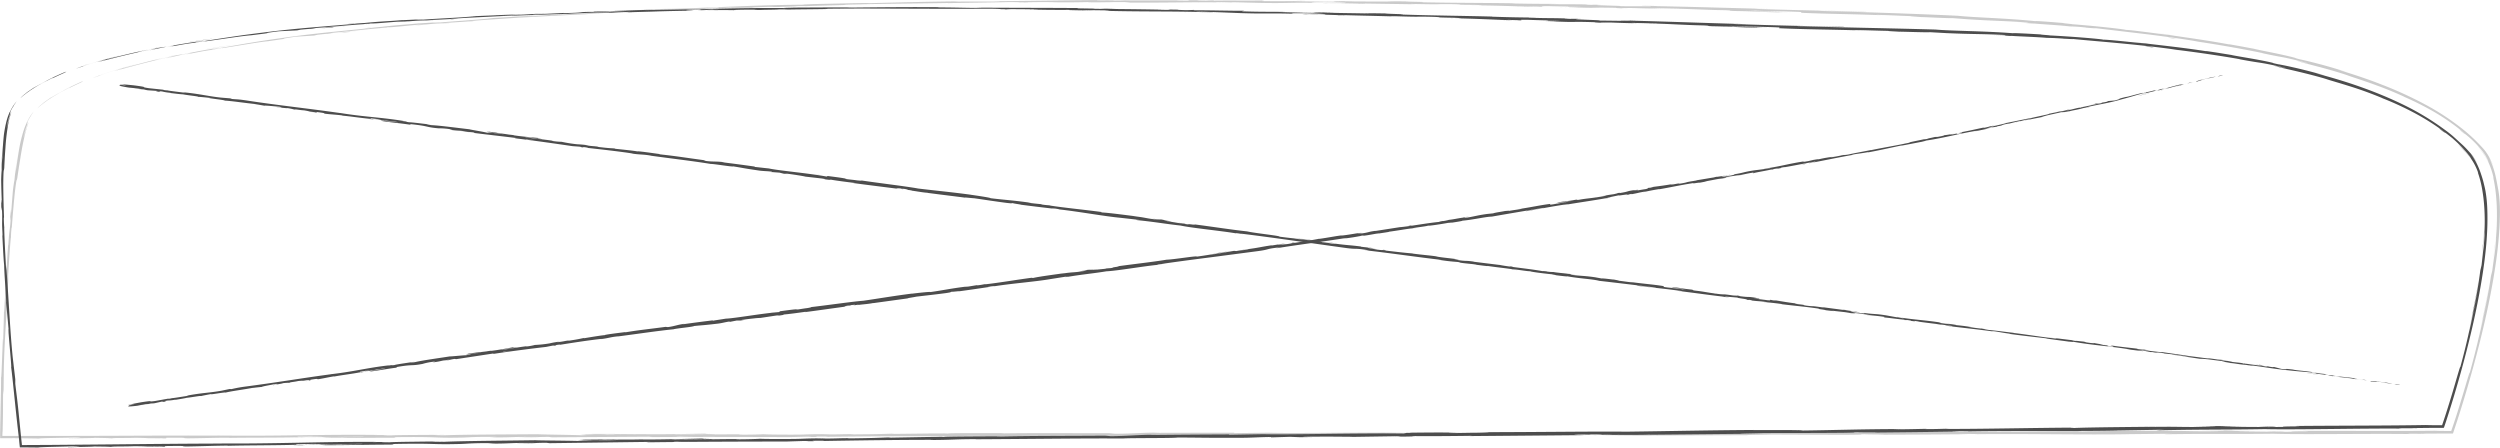 <svg xmlns="http://www.w3.org/2000/svg" viewBox="0 0 1902.72 340.63"><defs><style>.cls-1{fill:#4d4d4d;}.cls-2{opacity:0.3;}</style></defs><g id="Layer_2" data-name="Layer 2"><g id="sketch"><g id="sketch-road"><path class="cls-1" d="M7.54,85.18c-.4,1-.43,1.29-.06.57.17-.36.49-1,.93-1.8.23-.42.46-.92.77-1.46s.71-1.12,1.13-1.77a15,15,0,0,1,1.15-1.88c.42-.61.81-1.24,1.26-1.83A34.46,34.46,0,0,0,7.54,85.18Z"/><path class="cls-1" d="M39.32,59.87c3.23-1.58,6.77-3.16,9-4.14s3-1.47.75-.76L44.89,56.8l-3.24,1.49c-1,.46-2.08,1-3.29,1.6s-2.59,1.31-4.25,2.3c-2.73,1.38-5,2.73-6.61,3.58s-2.32,1.33-1.91,1c-.92.58-2.9,1.93-4.95,3.41-1,.8-2,1.6-2.93,2.37s-1.65,1.58-2.22,2.17C21.42,69.3,30.11,64,39.63,59.48,41.71,58.59,39.76,59.59,39.32,59.87Z"/><path class="cls-1" d="M632.46,6.74l-3.85,0Z"/><path class="cls-1" d="M1002.91,10.78c-2.82-.06-4,0-4.15,0C1001.38,10.79,1003.53,10.82,1002.91,10.78Z"/><path class="cls-1" d="M1066.13,12.67l-3.73-.11C1063.83,12.62,1065.26,12.68,1066.13,12.67Z"/><path class="cls-1" d="M632.46,6.74l9.9.06C643.05,6.68,637.29,6.74,632.46,6.74Z"/><path class="cls-1" d="M118.3,36.53c-2,.39-3.72.77-5.26,1.12,1.66-.35,3.28-.69,4.95-1Z"/><path class="cls-1" d="M469.18,9.56l-3,.08-2.49.2Z"/><path class="cls-1" d="M344,14.63a28.52,28.52,0,0,0,4.88-.66c-1.6.2-3.69.37-6.17.53C342.64,14.55,343,14.6,344,14.63Z"/><path class="cls-1" d="M146.19,32.87l-3.48.59Z"/><path class="cls-1" d="M558.87,7.77a10.27,10.27,0,0,0,1.14.09A5.42,5.42,0,0,0,558.87,7.77Z"/><path class="cls-1" d="M4.59,230.15c0,.1,0,0,0,0C4.56,229.41,4.52,229.19,4.59,230.15Z"/><path class="cls-1" d="M8.22,85.47l-.71,1.88c0,.22,0,.45,0,.47C7.72,87,8,86.26,8.22,85.47Z"/><path class="cls-1" d="M1181.83,16.28l-.51,0C1178.28,16.2,1180,16.25,1181.83,16.28Z"/><path class="cls-1" d="M1726.21,324.46c12,.16-19.59.48-1.46.62C1723.06,325,1741.22,324.51,1726.21,324.46Z"/><path class="cls-1" d="M121.5,36c1.67-.32,3.36-.63,5.06-.93C124.25,35.44,122.7,35.73,121.5,36Z"/><path class="cls-1" d="M1724.75,325.08Z"/><path class="cls-1" d="M1448.45,24.34c-.54-.07-1.61-.14-2.71-.21C1445.83,24.16,1446.44,24.22,1448.45,24.34Z"/><path class="cls-1" d="M1249.84,17.83l4.92.19Z"/><path class="cls-1" d="M1551.51,28.42c2.67.18,3.57.28,7.22.47l-1.11-.1C1556.3,28.74,1554.55,28.65,1551.51,28.42Z"/><path class="cls-1" d="M1658.38,38.23l-2-.31-3.38-.41Z"/><path class="cls-1" d="M232.75,338.79c-2.36-.06-3.82-.14-5-.21C229.44,338.76,213.67,339,232.75,338.79Z"/><path class="cls-1" d="M118.39,36.68c.6-.19,1.5-.39,3.11-.71l-3.51.67C117.69,36.74,117.63,36.79,118.39,36.68Z"/><path class="cls-1" d="M1556,26.48l17,1.19C1568.28,27.3,1562.09,26.86,1556,26.48Z"/><path class="cls-1" d="M1003.14,332.57l-3.91.07C1000.73,332.63,1002.12,332.61,1003.14,332.57Z"/><path class="cls-1" d="M1623.53,32c3,.42,6.23.81,9.54,1.2.71.06,1.51.13,2,.15Z"/><path class="cls-1" d="M227.75,338.57h0Z"/><path class="cls-1" d="M115.37,340.14c16.26-.12,7.64-.42,11.08-.66,19.41-.26,9,.2,15.59.34,12.12-.2,21.41-.61,30.44-.67.68.05,2.43.06.37.16,12.81-.4,38-.32,53-.81,1.11,0,1.67.05,1.95.07-2.42-.16-2.79-.35-2.3-.49,7.29-.06,13.52-.34,16.27-.12-4.47,0-4.84.13-6.93.22l7.64-.16c6.87.29-10.43.2-10.43.46,14.9-.23,32.25-.66,43.66-.65,2.39.32-26.68.32-11.45.5l-17.66,0c13.49.42-10.73,0,1.67.52,23.24-.09,26-.38,49.16-.47,5.22-.23-1.72-.27,3.5-.5,32.94-.6,25.93.65,50.15,0,6.27-.27,8.69-.72,25.94-.63l-5.88.43c22.5-.14,12.84-.66,36.4-.59-4.18.19-17.68.27-14.27.29,15.26.18,10.79-.3,22.52-.4l2.44.32,76.85-1c-1.47.12-6,.26.19.31,33.45-.43,71.42-.53,103.69-.58l12.32-.4c2.87,0,5.32.09,2.22.18,12.57,0,.65-.2,6.69-.36,7.16-.08,9.45.09,4.92.22,22.19-.43,63.21-1,86.59-.92l-4.55.12c18.2,0,20.54-.76,37.43-.62l-3.24.07c39.52-.18,83.18-.8,113.34-.6,5.73-.47,39.11-.13,41.64-.74,22.57.11,16.11.27,47.89.21,8.48,0,12.65-.47,23.14-.61l.26.3,14.24-.43,7.58.3,9.85-.15c-3.93,0-8.34-.08-7.74-.17,7.68-.13,17-.15,24.55-.12l9.39.08c2.37,0,3.82.07,3.91.11l36.37-.55c-.81.13-6.9.22-11.71.34,19.41-.47,3.53.29,21.32-.14-2.39-.05,1.28-.19,1.69-.26,8.87.12,29,0,44-.24l-2.87.23,87.15-.79c-10.86,0-8.37-.4.51-.51l3.55.3c5.73-.25-9.27-.05,2.49-.39,11.31,0,7.61.31,1.12.47l13.75-.23c.8.09-2.42.17-3.26.3,5.64-.25,23.74.14,31.88-.28l.77.09,68.65-.67c.48-.29,10.12-.3,17.46-.59,18.12-.06,38.23,0,60.06-.2,15.34-.26,4.48-.27,11.38-.49,1.13.25,22.93.05,11.62.32,26.2-.25,33.47-.32,66.6-.79-3.6-.08-7.64-.09-5.55-.2,6-.09,13.69,0,12.82.13l-1.58,0c37.19-.68,85.85.06,115.46-.71l-1.66,0,30.71-.53c14.13-.07-8.47.26,2,.34,33.12-.69,52.34-.36,79.63-.86,21.12.58,74.94-.66,103.45-.4l-1.65-.17c7.37-.23,8.91,0,14.34,0-.77-.13-8-.1-3.41-.23l11.74-.13,5.91-.05,3,0,1.83,0H1860s0-.09.06-.14l.41-1.2q1-2.92,1.94-5.87c.6-1.9,1.21-3.79,1.82-5.69,1.19-3.8,2.37-7.63,3.52-11.46,4.59-15.35,8.86-31,12.63-46.75s7-31.76,9.41-47.84,3.89-32.3,3.22-48.46a100.43,100.43,0,0,0-1.28-12.49c-.5-2.8-1-4.63-1.48-6.64s-1.14-4.18-2.31-7.62a58.54,58.54,0,0,0-2.51-6.12,38.42,38.42,0,0,0-5.07-8.13,38.15,38.15,0,0,1,5,7,40.2,40.2,0,0,0-5.14-7.63c-2-2.19-4-4.45-6.25-6.5s-4.43-4.09-6.69-6.1-4.66-3.84-7.12-5.6a198.26,198.26,0,0,0-31-18.67c-21.72-10.57-44.58-18.19-67-24,2.7.63,2.79.58,7.15,1.79-4.67-1.48-13.43-3.78-21.06-5.58-3.83-.86-7.36-1.67-10-2.19l-3.11-.61a9.41,9.41,0,0,0-1.19-.18c-7-1.55-1.6-.53-5.93-1.54-9.58-2.18-24.24-4.38-29.34-5.45-.87-.19,2.73.39,4.5.68l-16.31-2.64c-5.82-.88-10.09-1.5-7.08-.9-17.17-2.68-33-4.35-46.7-6-4.51-.33-11.89-1.14-18.52-1.8s-12.5-1.18-14-1.08c.64-.17-6.93-.93-16-1.65s-19.76-1.38-25.24-1.63c3.67.09-9.52-.75-5.21-.66-12.51-.79-24-1.29-21.81-.95-23-1.78-46.35-1.69-59.31-2.83-37.19-1.06-71.61-1.58-105-2.57,1.22-.38,37,1.06,35.54.52-31.72-.67-50-1-81.49-2.06-8.14-.33,4.63,0,7.38,0-31.7-.85-61.28-2-89.49-2.69,0,0,.82,0,1.95,0l4.05.07c-5.56-.16-12.92-.48-12.3-.25l5.42.11c8.86.58-22.09-.07-23.09.06,9.45-.3-27.86-1-12.85-1.29-3.66-.08-8.25-.12-7.41,0-5.43-.2-7.15-.33-1.64-.32-19.92-.49-12.85-.06-30.89-.6.07-.1,3.71,0,5.58-.09-9.14-.08-18.32-.16-33.56-.68.92,0-.85-.16,3.7,0-26.19-.72-44.65-.74-73.37-1.67,8.49-.21-9.76-.39-11.28-.8L1038.74,10l6.2.33c-13.53-.34-25.5-.35-37.13-.74l10.06.08-25.36-.51,14.35.47c-13.69-.12,1.46.5-16.55,0,3.66,0-13.53-.3-20.58-.66h0c-6.69,0-13.58,0-23.59-.33-2.59-.17,2.1-.37.41-.48-6.61.17-31.69-.52-40.06-.32,2.79,0,2.94-.23,2-.28L903,7.74c-6.27-.19-7.18-.24-6.16-.38-18.86-.36,6,.56-16.4,0,1.76,0,.92,0,4.58,0-22.48-.47-43.43-.49-64.08-.85C814.85,6,839,6.62,832,6.22c-29.78-.31-61.67-.21-90.5-.44l5.38.07c-4,.5-21.47-.38-36-.17,3.57,0,4.68-.28,3.72-.22-19.74-.14-40.36,0-70.27.33L648,5.64c-11.63-.08-30.64.08-43.2.13-3.73.16-10.92.21-6.55.37C559.5,5.72,524.36,7.49,490,7.67c4.11-.1,9.79-.35,6.52-.27l-29.27.87c2.32.17,3.84,0,10,.05-3.7.24-12,.55-19.22.78,13.16-.54-.12-.37-5.81-.33,1,0-1,.18-.51.24-15.3.08-2.54.52-23.42,1l1.1-.16c-7.81.33-15,.75-23.43,1.06-3.5-.13,8.31-.46,8.84-.69-11.83.47-23.32,1.43-34,1.65l17.26-.9c-11.67.18-13,.32-21.68.67l.85,0-20,.83,5.1-.18c-14.76,1.44-30.12,1.69-50,3.42,19.33-1.64,3.19-.45,4.65-.85-5.09.23-12.83.66-10.63.42-9.4.87-15.73.87-29,2.22-.6-.05-10.06.77-8,.36-12.22,1.08,2.9-.07,1.88.15-18.81,1.81-44.33,3.29-71.31,6.82-11.64,1.42-18.51,2.43-25.18,3.43s-13.11,2-23.85,3.71c-7.28.94,5.9-1.24,5.9-1.24-11.75,1.58-20.55,3-31.52,5.13,2.21-.47-.1-.17-3.46.36-4.41.84-5.86,1.2-7.67,1.64s-4,.87-9.77,2c2-.53,4.47-1.24,8.7-2.18C102.69,39.79,92.53,42.22,82,45c-2.85.56,6.33-1.9,10.07-2.87-6,1.43-13.69,3.47-20.31,5.44s-12.14,3.91-13.89,4.65l3.75-1.21,3.78-1.14c-4.27,1.36-2.27.47.87-.57,5-1.64,8.68-2.64,11.17-3.24a39.64,39.64,0,0,1,4.08-.87c-2.51.65-5,1.4-7.5,2.09,3.93-.79,11.46-2.86,20-4.93s18-4.17,25.75-5.6c-2.12.53-4.23,1.07-6.34,1.64q7.86-1.73,15.74-3.28c3.38-.49,5.73-.67-1.88.74,5.54-.89,8-1.32,10.24-1.73s4.31-.79,9.09-1.42c1.06-.13.59,0-.38.13,3.6-.62,7.21-1.18,10.83-1.77-2.12.41,1.84,0-4.83,1,19.5-2.68,31.42-4.64,38.82-5.22l-1.63.22,12.16-1.53c1.83-.25,1.94-.31,1.84-.35s-1.26-.12,8.91-1.38l13.8-.67,2.65-.56c2.81-.26,8.36-.77,7.34-.55,10.43-1.17-1.79,0,4.26-.72,13.53-1,37.27-3.27,40.36-3,4.84-.6-12.95.8,1.48-.45,4.16.22,16.7-1.32,29.09-1.86-3.78.51-15.51,1.13-3.12.57,7.43-1,24.1-1.41,34.53-2.06.24-.19,5.91-.56,13.72-1l26.5-1.32c-1.1.14,33-1.22,49.32-1.61l-.48.08c3.14-.49,20-1,32.23-1.39-.48.23-2.68.38-9.32.68l11.52-.34c2.72-.19,6.31-.36,13.78-.59l-2.89.35C492.4,9,507.94,8.32,527.67,8.13c1.11-.27-15.71-.42,5.16-1,.78.12,1.55.34-3.91.5,1.79-.06,6.38-.23,10-.23l-8.33.37c9,0,4.7-.27,11.88-.37-.13.2,5.33.05,4.3.23-1.84,0-6.27,0-9,.14,8.1-.11,17.9-.13,21.14,0-.71-.1,0-.26,5.93-.37,15.33-.21,5.25.17,14.2.16,3.71-.18,13.5-.14,13.75-.43,4.49,0,5.32.08,7.06.15,7.93-.21,37.08-.31,28.13-.56h-2l1.3,0h0c26-.45,54.06,0,79.88-.1l0,.1c15.41-.08,34.3,0,45.31-.09,4.56,0,10.76.25,8.81.36,11.78,0,13.1-.1,30.12.22-11.85.07,4.08.19-12.14,0,15.3.22,18.77.41,35.21.31-5.6.19,11.52.45,18.8.47l-10.73-.31c8.18.06,15.34.16,22.61.28l-3.94.28c31.32.82,56.5.14,80.33,1.25,8.29-.09-17-.47-9.59-.61,14.41.29,29.41,1.06,33.92,1.15,19.73.58,18.43-.12,39.08.45-2.64-.17-5.13-.55,10.31-.32,14.42.37,17.71.9,8.6.79-3.45-.07-5.12-.15-5-.18-4.65-.06-10.77-.15-5.06.11l1.87-.08c7.15.27,27,.73,22.32.81,10.9.15,4.67-.08-3.4-.33,18.48.6,28.89.69,47.91,1.29-3-.15-5.8-.36-2.79-.28,27.91.87,12.3.09,31.21.54,10.75.47-3.86.33,15.18.69,11.63.45,2.46.38-2.17.35,17.36.25,32.41,1.06,42.32,1.39l-9.14-.17c5.46.1,9.94.23,14.49.36l-5.21-.38,7,.25a23.28,23.28,0,0,1,2.85.17c5.53,0-4.22-.52,6.75-.41,7.15.33,21.79.52,24.25.91-22.49-.78,2.47.39-16.57-.13,3.68.08,8.16.21,13.54.42.8.05-.77,0-2.24,0,21.52.94,9.91-.06,32.21.64-2.83.09,5.16.5,8.81.57-9-.28-4.3-.43,4-.31,14.29.59,15.54.39,23,.65l-8.54-.34c2.9-.09,10,.16,20,.43.85.16-9.06-.2-5.5,0,11.08,0,25,1.13,40.44,1.42,7.15.35.69.35,7,.64,17.31.33,18.73.85,36.92,1.25-5.23-.4-6.15-.37,6.66-.19l-29.9-.81,19.2.28c-9-.29-19-.47-24.45-.68,9.15.1,8.21.13,3.9-.21,12.33.76,24.48.59,38.74,1.29l-.46.57c21.45,1,38.14.9,66,1.78l-9-.34c3.74-.13,17.2.43,26.23.59-.85.17,4.79.4,8.64.64-.47-.17,20.38.64,22.93.35l12.42.7c22.48,1,25.68.43,47.28,1.58-6.52-.11,3.29.51-11.18-.05l9.56.48a38.74,38.74,0,0,0,4.25.11c4.21.34,20,.86,26.62,1.49,3,.11,4.05,0,12.14.54.88.1,0,.09,0,.09a3.19,3.19,0,0,1,.54,0l1.34.06,3.59.19c2.28.12,3.67.16.15-.21,11.07,1.12,26.56,2.35,41.67,3.82s29.84,3.13,39.41,4.63c15.64,1.89,34.42,4.69,48.5,7.18a15.05,15.05,0,0,1-2.72-.39c9.69,1.8,12.69,2.25,16,2.76s7,1,18,3.55c11.13,2.76-11.68-2.39-4.72-.74,1.45.65,8.07,2,16.13,3.91s17.51,4.3,24.71,6.58c-1.17-.34-2.35-.64-3.53-1,5.52,1.66,12.27,3.63,19.84,6s15.94,5.36,24.62,9c0,0-.87-.29-.14,0a227.69,227.69,0,0,1,23.38,10.7,179.77,179.77,0,0,1,25,15.88c-4.67-3.19-6.69-4.8-4.07-2.55,3.25,2.41,2.84,2,3.24,2.13a9.55,9.55,0,0,1,1.74,1.16l2.32,1.82,1.71,1.36,2,1.81c2,1.78,5,4.76,7.49,7.57s4.55,5.38,4.77,6.15l-.52-.78-.59-.73c-.39-.49-.76-1-1.18-1.46l-2.57-2.8c-.43-.47-.85-.94-1.29-1.4l-1.36-1.33-2.72-2.67c1.32,1.44,2.89,3,4.5,4.68s3.33,3.5,4.79,5.42a42.22,42.22,0,0,1,6.31,12.17l-.48-.91a78.17,78.17,0,0,1,3.45,13.4c.61,3.64,1,6.63,1.27,9.69a158.05,158.05,0,0,1,.23,25.08l.26-2.59a118.3,118.3,0,0,1-.84,12.63c-.36,2.86-.68,5.72-1.43,12.56l-.95,4.06c-.58,4.51-1.72,12.39-3.28,21.12s-3.51,18.31-5.34,26.26c.92-4.53,2.36-11.47,3.74-18.74s2.67-14.89,3.52-20.73c-.72,4.45-2,12-3.4,19s-2.7,13.43-3.16,15.73c.77-3.55,1.63-8,2.43-11.54-1.94,10.89-5,25.13-9.74,42.48,0-1.64-3,9.67-7,22.81-2,6.57-4.2,13.61-6.29,19.73l-.39,1.14c-.06.17-.12.36-.19.51h-1.69l-4.2,0c-2.61,0-4.82-.06-6.45-.12-31.81.54-63.11.39-100.17.73,13.15.49-10.82.1-8.54.7-8.63.11-11.92.12-12.69.09l-26.17-.16c-6.2-.12,8.21-.2,7.42-.33-18.9.11-7.93-.19-20.44-.26,2.56.2-6.57.37-17.35.37l15.18.16c-26.41.54-22.84-.33-49.46.21l8.42-.26c-13.66.22-50.4.4-63.78,1-2.42-.05-5.61-.19.4-.29-32.65.19-72.68,1.11-98,1l2.47-.17c-6.09.09-10.6.37-18.23.28.4-.07,2.45-.17-.37-.16-3.22.08-16.17.39-24.25.37l6.9-.22c-31.85.06-48.87.8-75.58,1.12a21,21,0,0,0-4.07-.25c-2.54-.06-6-.09-10-.11H1334.4l.44-.06c-37.09.24-63,.87-97.33,1.31-21.32-.3-72.21.38-106.47.39,5.23,0-.85.35-7,.44-8,0-22.22.49-20.95.07H1106c-6.06-.35-22.58-.11-35.49,0l-2.12.55c-33.75-.5-88.41,1-106.84.45l-26.3.47.44-.29c-22.57.11-33.83.17-61.72.46l5.68-.25c-15.73.11-19.85,1-34.36,1.11l-4.37-.39c-27.45.23-55.23.08-82.34.68a44.59,44.59,0,0,1,5.69-.25c-12.92.1-50,.12-45.28.66a36.19,36.19,0,0,0-4.79-.12c-2.9,0-6.89.05-11.34.11l-27,.49,2.3-.3c-12.51.46-12.9.56-30.37.8-4.14,0-3.63-.2,1.87-.17-13.8,0-10.75.35-27.48.33l6.23-.22c-14.19.09-13.06.18-20.88.45-8.92.18-26.92.14-29-.09-1.91.16-9.68.43-18,.43-1.13-.09,1.92-.17,3.45-.21-23.74,0-35.29.6-51.61.46a18,18,0,0,0-2.76-.14l32.62-.22c0-.26-15.24-.18-3.12-.63-12.23.29-33.13.88-48,.87-.72,0-1.42,0-2-.07l1.54,0c-3.43,0-6.5.05-9.39.12l-12.29,0c-1.76-.2-17.47,0-25.06.07.63.28-9.32.31,0,.47-1.21,0,1.44,0,6.49-.1l3.23,0-.52,0,18.88-.17c-6,.19-12.26.36-20.66.27l-10.6.54c-10.4-.31-30.43-.36-33.22-.58-23.19.34-54.63.54-69.2,1.19-6.6.12-7.59-.09-10.05-.16,3.81-.08,8.33-.11,10.39-.2-13.18.24-39,.37-42.2.76-16.61,0,9.34-.42-13.49-.17l3.08-.14c-44.92-.23-73,1.53-122.81,1.17,3.45,0,5.17,0,5.88.08-28.38.06-57.63.38-86.78.66l-43.54.38-21.38.11h-.63s-.08,0-.1,0v-.1l-.09-.86-.29-2.65c-.19-1.76-.37-3.52-.56-5.28q-.52-5.26-1.05-10.49c-1.55-15.85-1.93-17.54-3.06-27.19l0-3.46L9.71,272.19c-1.17-11.72-1.83-21.9-2.52-32.87s-1.39-22.7-2.48-37.57l0,3.86c-.3-5.35-.79-13.82-1.1-20.73s-.48-12.27-.33-11.38c-.08-1.09-.34-3.5-.36-7.69l.15-.33c-.33-8.76-.56-17.52-.58-26.29.16-10.19.38-9.39.51-9.76a14.29,14.29,0,0,0,.29-2.94c.14-2.29.28-6.39.83-13.78a157.18,157.18,0,0,1,2.3-19.12,49.52,49.52,0,0,1,1.74-6.68c.48-1.4.63-1.88.22-.94-1.77,4.06-3,10.9-3.24,11.2a61.29,61.29,0,0,1,2.35-9.82c0-.46.24-1.28.36-1.89s.17-1-.12-.6c-.46.76-2.9,4.75-4.7,17.17-.67,5.78-1,11.56-1.24,17.35-.15,1.86-.33,3.72-.46,5.58.17-4.87.43-9.74.85-14.6a167,167,0,0,0-.91,19.41c-.16,1.39-.3,3.82-.38,7.27q.13,8.52.5,17c-.15,2.07-.49-7.63-.4,3.8.38,8,.23-7.65.67,5.53,0,8.3-.23,5.89.32,15.6-.07,1.37-.24-.69-.43-4.54.44,8.66,1.09,22.9,1.6,27.34.19,8.65,1.94,29.17,1.47,28.35.29,2.71,1.47,15.18,2.15,23.1-.85-7.22-.27.2.47,8.95S8.91,281,8.45,279.12c1.43,10.66,3.91,38.64,6.36,57.53-.16-1.06-.47-3.13-.63-4.8.3,2.83.55,5.16.76,7.17.05.41.09.81.13,1.2l0,.3h5.18l8.92.09c1.37-.41,18.06-.63,27.05-.94,13.13.27-8,.52-3.85.85-.66-.31,22.82-.5,18.35-.73,10,.16,8.65.05,13.83.33,1.76-.5,9.35-.16,17.68-.53,14.53.13,3.74.43,19.71.16C129.57,339.86,115.37,340.14,115.37,340.14Zm379.7-3.89h0l-7.83.07ZM527,336l-13.84.1c-1.12-.09.09-.2,3.3-.22C514.7,336,522.22,336,527,336Zm-67.51-1.41c5-.08,6.74,0,7.44,0l-8.83.1-.6,0C458,334.68,458.51,334.63,459.47,334.58Z"/><path class="cls-1" d="M450.4,335l-2.09,0,3,0,1.78-.1Z"/><path class="cls-1" d="M627.94,6.72h.67l-1.41,0Z"/><polygon class="cls-1" points="967.6 332.99 967.56 332.92 964.77 333.01 967.6 332.99"/><path class="cls-1" d="M452.2,8.77c-.34,0-1,0-2.31,0Z"/><path class="cls-1" d="M376.33,11.6,365.6,12Z"/><path class="cls-1" d="M318,14.6c-.73.1-.94.15-1.13.19H317Z"/><path class="cls-1" d="M1245.88,15.82l2.25.06C1253.42,16,1249.83,15.9,1245.88,15.82Z"/><path class="cls-1" d="M969.77,9l8.88,0A83.79,83.79,0,0,0,969.77,9Z"/><path class="cls-1" d="M1554.14,26.35h0l1.9.12Z"/><path class="cls-1" d="M991.49,9.33c-4.91-.17-9-.24-12.84-.29C982.68,9.15,987.43,9.28,991.49,9.33Z"/><path class="cls-1" d="M67.6,48.56c-.91.26-1.8.55-2.7.83,0,0-.1.07-.31.14C65.59,49.21,66.59,48.87,67.6,48.56Z"/><path class="cls-1" d="M64.59,49.53l-3,1C63,50.07,64.18,49.7,64.59,49.53Z"/><path class="cls-1" d="M55.39,52.68l6.23-2.18C59.45,51.22,56.78,52.12,55.39,52.68Z"/><path class="cls-1" d="M143.19,32.3l.86-.24A3.6,3.6,0,0,0,143.19,32.3Z"/><path class="cls-1" d="M166.43,28.81c-5.55.76-14,1.75-21.67,3.06l-.71.19C147.65,31.29,161.18,29.7,166.43,28.81Z"/><path class="cls-1" d="M264,19.7l-19.6,1.59c3.43-.2,8-.46-1,.37C268.19,19.83,238.34,21.82,264,19.7Z"/><path class="cls-1" d="M324.88,15.58c-10.54.69.14.15-.42.24C331.15,15.32,332.77,15.21,324.88,15.58Z"/><path class="cls-1" d="M765.59,7.09l-1.07.25C772.67,7.36,764.6,7.24,765.59,7.09Z"/><polygon class="cls-1" points="849.88 6.65 841.96 6.38 838.18 6.57 849.88 6.65"/><polygon class="cls-1" points="899.64 9.23 896.08 9.2 909.67 9.34 899.64 9.23"/><path class="cls-1" d="M1639.4,36.18l-2.41-.59C1631.51,35,1630.33,35.25,1639.4,36.18Z"/><path class="cls-1" d="M1890.57,176.45c-.27,3.46-1.06,12.39-1.55,17.9C1889.85,187.23,1890.45,180.1,1890.57,176.45Z"/><polygon class="cls-1" points="1052.36 329.79 1058.79 329.63 1046.68 329.81 1052.36 329.79"/><g class="cls-2"><path class="cls-1" d="M20.54,93c-.4,1-.43,1.29-.06.57.17-.36.49-1,.93-1.81.23-.42.46-.92.77-1.47l1.12-1.78a18.41,18.41,0,0,1,1.16-1.89c.42-.61.8-1.25,1.25-1.84A35.05,35.05,0,0,0,20.54,93Z"/><path class="cls-1" d="M52.18,67.25C55.4,65.62,58.93,64,61.11,63s3-1.51.74-.77l-4.12,1.9-3.22,1.55c-1,.48-2.08,1-3.28,1.66S48.65,68.65,47,69.66c-2.73,1.43-5,2.82-6.59,3.69s-2.3,1.36-1.9,1c-.91.6-2.88,2-4.92,3.49-1,.81-2,1.63-2.91,2.41s-1.64,1.59-2.21,2.2C34.36,77,43,71.57,52.5,66.85,54.57,65.94,52.62,67,52.18,67.25Z"/><path class="cls-1" d="M646.43,3.63l-3.87,0Z"/><path class="cls-1" d="M1018.21,2.19c-2.83,0-4,0-4.16,0C1016.68,2.22,1018.84,2.22,1018.21,2.19Z"/><path class="cls-1" d="M1081.68,3.3l-3.74-.07C1079.36,3.28,1080.8,3.31,1081.68,3.3Z"/><path class="cls-1" d="M646.43,3.63l9.93-.11C657.05,3.4,651.27,3.54,646.43,3.63Z"/><path class="cls-1" d="M131,42.47c-2,.43-3.73.82-5.27,1.21,1.67-.39,3.29-.74,5-1.1Z"/><path class="cls-1" d="M482.63,9.17l-3,.14-2.5.25Z"/><path class="cls-1" d="M357.08,16.43a28.68,28.68,0,0,0,4.88-.74c-1.59.22-3.69.43-6.17.64C355.75,16.38,356.12,16.42,357.08,16.43Z"/><path class="cls-1" d="M159,38.28l-3.48.66Z"/><path class="cls-1" d="M572.6,5.87a9.07,9.07,0,0,0,1.14.07A4.82,4.82,0,0,0,572.6,5.87Z"/><path class="cls-1" d="M2.9,237.64c0,.11,0,0,.05,0C3,236.9,3,236.68,2.9,237.64Z"/><path class="cls-1" d="M21.22,93.3l-.69,1.9c0,.22-.06.44,0,.46Z"/><path class="cls-1" d="M1197.83,5.65l-.52,0C1194.25,5.6,1196,5.63,1197.83,5.65Z"/><path class="cls-1" d="M1732.81,328c12.09.23-19.66.36-1.47.61C1729.65,328.49,1747.87,328.13,1732.81,328Z"/><path class="cls-1" d="M134.24,41.84c1.66-.36,3.36-.68,5.06-1C137,41.27,135.44,41.57,134.24,41.84Z"/><path class="cls-1" d="M1731.34,328.6h0l1.88,0Z"/><path class="cls-1" d="M1465.37,13.33c-.55-.08-1.61-.16-2.72-.25C1462.74,13.11,1463.35,13.18,1465.37,13.33Z"/><path class="cls-1" d="M1266.08,6.62l4.94.16Z"/><path class="cls-1" d="M1568.68,19.57c2.67.25,3.57.37,7.22.66l-1.1-.13C1573.47,20,1571.72,19.87,1568.68,19.57Z"/><path class="cls-1" d="M1675.62,32.26l-1.95-.36-3.38-.5Z"/><path class="cls-1" d="M234,333.14c-2.36-.08-3.83-.16-5-.25C230.64,333.09,214.8,333.19,234,333.14Z"/><path class="cls-1" d="M131.12,42.61c.61-.2,1.5-.42,3.12-.77l-3.51.74C130.43,42.69,130.37,42.74,131.12,42.61Z"/><path class="cls-1" d="M1573.24,17.74q8.52.78,17,1.63C1585.53,18.88,1579.33,18.28,1573.24,17.74Z"/><path class="cls-1" d="M1007.12,331.65l-3.93,0C1004.71,331.7,1006.1,331.69,1007.12,331.65Z"/><path class="cls-1" d="M1640.83,25c3,.5,6.23,1,9.55,1.47.7.07,1.51.17,2,.2Z"/><path class="cls-1" d="M228.94,332.89h0Z"/><path class="cls-1" d="M116.15,333.77c16.32,0,7.67-.38,11.13-.6,19.47-.14,9,.26,15.64.44,12.16-.13,21.48-.48,30.55-.48.68.06,2.44.07.37.15C186.7,333,212,333.2,227,332.8c1.12,0,1.68.06,2,.09-2.43-.18-2.8-.37-2.3-.5,7.31,0,13.57-.26,16.32,0-4.48,0-4.85.1-7,.18l7.66-.12c6.9.34-10.46.14-10.46.4,14.94-.14,32.36-.46,43.81-.38,2.4.33-26.78.16-11.49.43l-17.72-.09c13.54.51-10.77,0,1.67.53,23.32.06,26.08-.22,49.34-.17,5.24-.19-1.73-.27,3.51-.47,33.06-.4,26,.81,50.33.31,6.29-.24,8.73-.67,26-.48l-5.9.4c22.57,0,12.88-.58,36.53-.37-4.2.16-17.74.16-14.33.2,15.32.28,10.84-.23,22.61-.26l2.44.34,77.13-.51c-1.47.11-6,.22.2.32,33.57-.24,71.66-.1,104,0l12.37-.31c2.88,0,5.34.12,2.22.18,12.63.09.66-.18,6.72-.31,7.18,0,9.49.15,4.94.25,22.27-.29,63.44-.66,86.91-.39l-4.58.1c18.28.08,20.62-.64,37.57-.4l-3.25.06c39.66.05,83.48-.3,113.74.09,5.76-.44,39.26.11,41.8-.48,22.65.25,16.17.37,48.06.5,8.51,0,12.69-.39,23.22-.47l.26.31,14.3-.35,7.61.35,9.87-.1c-3.93,0-8.36-.12-7.76-.21,7.71-.08,17.11-.05,24.64,0l9.42.14c2.38.05,3.83.09,3.93.13l36.5-.32c-.81.12-6.92.17-11.76.26,19.49-.35,3.54.32,21.4,0-2.4-.07,1.29-.19,1.7-.25,8.9.17,29.15.13,44.14,0l-2.87.22,87.46-.27c-10.9-.07-8.4-.45.51-.5l3.57.32c5.75-.21-9.31-.11,2.5-.37,11.35,0,7.63.35,1.12.47l13.79-.14c.81.1-2.42.15-3.26.28,5.66-.21,23.82.28,32-.08l.77.09,68.9-.25c.48-.29,10.16-.24,17.53-.48,18.18,0,38.36.24,60.27.17,15.4-.17,4.5-.24,11.42-.42,1.13.25,23,.19,11.66.39,26.3-.09,33.59-.11,66.84-.38-3.6-.1-7.66-.14-5.56-.23,6-.05,13.73.08,12.86.21l-1.59,0c37.33-.46,86.16.58,115.88,0l-1.67,0,30.83-.33c14.18,0-8.51.2,2,.34,33.25-.49,52.53,0,79.91-.37,21.2.72,75.22-.19,103.83.24l-1.65-.18c7.39-.19,8.94.09,14.39.12-.77-.14-8-.15-3.43-.25l11.79-.06,5.93,0h5.81c.1,0,.09-.17.14-.25l.41-1.2c.65-2,1.29-3.9,1.94-5.85s1.23-3.8,1.84-5.7c1.22-3.82,2.41-7.64,3.58-11.49,4.69-15.38,9.06-31,13-46.82s7.42-31.78,10.12-47.86,4.64-32.29,4.77-48.48a122,122,0,0,0-.52-12.56c-.31-2.83-.6-4.69-1-6.74s-.77-4.27-1.52-7.81a63.93,63.93,0,0,0-5.24-15.27,50.3,50.3,0,0,1,3.65,7.8,49,49,0,0,0-3.67-8.38c-.4-.67-.75-1.35-1.18-2l-1.31-1.92a41.3,41.3,0,0,0-3-3.53,122.85,122.85,0,0,0-13.18-12.52,186.91,186.91,0,0,0-30.31-20.08,297.24,297.24,0,0,0-32.85-15C1801.53,60,1790.3,56.29,1779.14,53c2.68.71,2.78.67,7.12,2-4.65-1.61-13.35-4.23-21-6.25-3.81-1-7.33-1.89-9.92-2.51l-3.1-.7a9.66,9.66,0,0,0-1.19-.23c-7-1.77-1.59-.59-5.9-1.72-9.54-2.47-24.18-5.13-29.27-6.34-.86-.22,2.73.47,4.5.8L1704.13,35c-5.81-1-10.08-1.78-7.08-1.1-17.14-3.21-32.93-5.3-46.67-7.36-4.52-.47-11.91-1.48-18.54-2.32s-12.5-1.52-14-1.46c.65-.15-6.93-1.12-16.05-2.08s-19.79-1.91-25.29-2.28c3.69.19-9.53-1-5.21-.8-12.52-1.09-24-1.86-21.85-1.46C1526.42,13.77,1503,13.38,1490,12c-37.3-1.76-71.84-2.76-105.41-3.7,1.23-.43,37.1,1.15,35.68.65-31.85-.9-50.22-1.06-81.8-2.1-8.17-.3,4.65-.06,7.41-.06-31.82-.74-61.51-1.74-89.83-2.17,0,0,.83,0,2,0l4.06,0c-5.58-.12-13-.38-12.35-.16l5.45.08c8.9.5-22.18.09-23.18.24,9.49-.38-28-.77-12.9-1.18-3.67,0-8.28,0-7.44.11-5.45-.15-7.18-.27-1.65-.31-20-.3-12.89.06-31-.3.07-.1,3.72-.07,5.6-.15-9.18,0-18.39,0-33.69-.33.92,0-.86-.15,3.71-.07-26.29-.43-44.81-.25-73.64-.84,8.51-.31-9.81-.27-11.33-.66L1054.16,1l6.22.25c-13.58-.17-25.59,0-37.26-.27l10.09,0L1007.76.74l14.41.28c-13.75.06,1.46.48-16.61.21,3.67,0-13.59-.13-20.67-.4h.05c-6.72.07-13.64.15-23.68,0-2.61-.13,2.1-.4.4-.49C955,.6,929.85.26,921.46.57c2.79-.07,2.94-.27,2-.31L917.92.5c-6.3-.1-7.22-.14-6.19-.3-18.93-.08,6,.48-16.46.24,1.77,0,.93-.06,4.6-.09C877.31.21,856.28.5,835.55.44,829.43.08,853.66.3,846.66,0c-29.89.14-61.9.72-90.82.93h5.39c-4,.56-21.54-.05-36.17.4,3.58-.09,4.69-.36,3.73-.29-19.81.18-40.5.69-70.51,1.46L662,2.27c-11.67.11-30.74.58-43.35.84-3.74.23-10.95.39-6.56.47C573.2,3.8,538,6.17,503.47,6.93c4.12-.17,9.82-.52,6.54-.38L480.66,7.92c2.33.13,3.85,0,10-.12-3.71.29-12,.77-19.27,1.1,13.19-.75-.13-.37-5.84-.22,1,0-1,.2-.5.25-15.36.33-2.55.57-23.5,1.36l1.11-.18c-7.83.47-15,1-23.49,1.47-3.52-.07,8.33-.6,8.86-.84-11.87.66-23.38,1.84-34.13,2.25l17.31-1.21c-11.71.39-13.06.55-21.74,1.05l.85,0L370.27,14l5.12-.26c-14.79,1.7-30.2,2.23-50.13,4.3,19.37-2,3.19-.5,4.65-.92-5.1.31-12.86.88-10.66.61-9.41,1-15.77,1.15-29,2.73-.6,0-10.08,1-8,.52-12.24,1.27,2.91-.12,1.9.11-18.85,2.14-44.43,4.09-71.44,8.12C201,30.81,194.16,32,187.49,33.07l-23.87,4.16c-7.29,1.07,5.9-1.36,5.9-1.36C157.76,37.68,149,39.3,138,41.59c2.21-.51-.1-.15-3.47.43-8.8,1.87-5.83,1.53-17.43,4,2-.57,4.47-1.32,8.68-2.34-10.34,2.34-20.49,5-31,8-2.86.61,6.31-2,10-3.06-6,1.55-13.67,3.72-20.28,5.81s-12.11,4.14-13.86,4.92c2.49-.88,5-1.7,7.52-2.5-4.26,1.44-2.27.52.86-.58,2.5-.87,4.68-1.55,6.52-2.13s3.39-1,4.63-1.31a37.77,37.77,0,0,1,4.09-.95c-2.52.69-5,1.49-7.5,2.23,3.93-.87,11.46-3.07,20-5.3s18-4.51,25.73-6.09c-2.11.59-4.22,1.15-6.32,1.77q7.85-1.87,15.73-3.58c3.38-.55,5.73-.78-1.88.78,11.11-1.94,9.77-2,19.35-3.52,1-.15.58,0-.39.14l10.83-2c-2.11.45,1.86,0-4.82,1,19.52-3,31.44-5.22,38.85-5.94l-1.63.26,12.18-1.76c1.83-.29,1.94-.35,1.84-.39s-1.26-.08,8.92-1.55L239,27.07l2.65-.61c2.81-.32,8.37-.93,7.36-.69,10.44-1.36-1.8.07,4.25-.8,13.57-1.25,37.35-4,40.45-3.73,4.85-.68-13,1,1.48-.48,4.18.14,16.73-1.61,29.15-2.39-3.78.59-15.54,1.43-3.11.63,7.44-1.08,24.15-1.85,34.61-2.67.23-.21,5.92-.66,13.74-1.21l26.57-1.78c-1.1.16,33.09-1.81,49.46-2.48l-.48.09c3.15-.54,20-1.32,32.32-1.94-.48.24-2.68.42-9.34.84l11.56-.54c2.72-.24,6.32-.47,13.81-.83l-2.89.4c15.38-.68,31-1.61,50.76-2.13,1.11-.29-15.77-.15,5.16-1.06.78.11,1.56.32-3.91.57,1.79-.08,6.39-.34,10-.4l-8.36.52c9-.21,4.71-.37,11.92-.58-.13.2,5.34,0,4.31.16-1.84.08-6.29.12-9,.29,8.13-.24,18-.43,21.22-.38-.72-.09,0-.26,5.94-.47,15.39-.46,5.27.08,14.25-.08,3.72-.23,13.55-.36,13.8-.66,4.5-.11,5.34,0,7.08,0,8-.36,37.2-.91,28.22-1l-2,0,1.31,0h0c26.1-.87,54.24-.9,80.15-1.38l0,.1c15.46-.32,34.42-.48,45.46-.79,4.58-.05,10.8.08,8.85.22,11.82-.17,13.14-.3,30.23-.24-11.89.24,4.1.12-12.19.2,15.37,0,18.85.13,35.34-.21-5.61.27,11.57.27,18.87.18l-10.76-.15c8.21-.06,15.39-.05,22.68,0l-3.94.33c31.44.36,56.7-.68,80.63.1,8.32-.2-17.08-.23-9.64-.48,14.46.1,29.53.66,34.06.69,19.8.31,18.48-.37,39.21-.07-2.65-.14-5.15-.49,10.34-.46,14.48.18,17.79.68,8.65.67-3.47,0-5.14-.07-5-.11-4.67,0-10.81,0-5.08.17l1.88-.1c7.18.19,27.09.38,22.41.53,10.93,0,4.68-.15-3.42-.29l48.1.7c-3-.11-5.84-.29-2.81-.25,28,.54,12.34-.06,31.33.17,10.78.35-3.87.37,15.24.52,11.67.32,2.47.36-2.17.38,17.41,0,32.53.7,42.47.92l-9.17-.07c5.49,0,10,.13,14.55.21l-5.23-.33,7,.18a21.64,21.64,0,0,1,2.86.15c5.55-.05-4.24-.48,6.77-.48,7.18.26,21.87.31,24.34.67-22.57-.57,2.49.37-16.62,0,3.69,0,8.18.13,13.58.28.81.06-.76,0-2.23,0,21.59.73,9.93-.15,32.32.35-2.84.11,5.19.45,8.84.49-9-.2-4.31-.39,4-.34,14.35.48,15.61.27,23.12.47l-8.58-.28c2.92-.1,10.09.09,20.1.29.86.16-9.09-.13-5.52,0,11.12,0,25.1.95,40.6,1.16,7.17.32.68.35,7,.61,17.36.25,18.79.77,37,1.12-5.26-.4-6.18-.37,6.68-.21l-30-.72,19.27.21-24.54-.59c9.18.06,8.24.09,3.91-.23,12.38.71,24.57.5,38.88,1.19l-.45.57c21.52,1,38.26.86,66.2,2.07l-9-.44c3.76-.1,17.26.62,26.31.92-.85.15,4.8.48,8.66.77-.46-.18,20.44,1,23,.74l12.45.93c22.53,1.44,25.76,1,47.4,2.61-6.53-.27,3.29.59-11.22-.31l9.59.7c2.54.18,4.2.28,4.26.22,4.21.42,20,1.33,26.67,2.13,3,.19,4.06,0,12.16.85.88.12,0,.09,0,.09s12.69,1.12,5.63.19l41.71,4.94c15.12,1.86,29.85,3.95,39.41,5.73,15.63,2.35,34.39,5.68,48.44,8.61a15.42,15.42,0,0,1-2.72-.47c9.67,2.09,12.67,2.64,16,3.25,1.67.3,3.42.61,6.11,1.22s6.35,1.44,11.8,2.88c11.08,3.12-11.64-2.75-4.72-.88,1.44.69,8,2.29,16.06,4.42s17.44,4.86,24.58,7.38c-1.16-.38-2.33-.74-3.5-1.09l9.09,3,5.13,1.76c1.78.6,3.61,1.23,5.48,1.92,7.51,2.68,15.81,5.89,24.38,9.88,0,0-.86-.33-.14,0a220.13,220.13,0,0,1,23,11.62A163.24,163.24,0,0,1,1877,102.56c-4.49-3.45-6.46-5.14-3.94-2.77,3.16,2.56,2.77,2.1,3.16,2.28a13,13,0,0,1,1.66,1.28c1.09.93,2.95,2.44,5.82,5.33.46.48,1,1,1.56,1.63l1.76,2,1.9,2.16c.57.78,1.19,1.52,1.71,2.3s1,1.54,1.43,2.29l1.08,2.06a26.52,26.52,0,0,1,1,2.58,41.35,41.35,0,0,0-3.69-6.56,18.5,18.5,0,0,0-1.14-1.5c-.39-.48-.76-1-1.21-1.44l-2.58-2.82c1.23,1.52,2.81,3.13,4.15,5,.37.44.67,1,1,1.43s.68,1,1,1.5c.58,1,1.23,2.09,1.74,3.21a55.37,55.37,0,0,1,4.45,13.11l-.39-1a105.15,105.15,0,0,1,2.18,13.77c.21,1.84.28,3.53.42,5.13s.18,3.13.23,4.67a192.14,192.14,0,0,1-.85,25.19l.34-2.6c-.4,6.9-.81,9.78-1.22,12.65s-.84,5.72-1.73,12.57l-1,4.06c-.67,4.51-1.95,12.4-3.65,21.14s-3.76,18.32-5.67,26.29c1-4.55,2.49-11.49,4-18.77s2.89-14.9,3.85-20.75c-.8,4.45-2.23,12-3.7,19s-2.87,13.44-3.36,15.75c.81-3.56,1.73-8.06,2.57-11.56-2.09,10.9-5.34,25.16-10.17,42.54,0-1.64-3.09,9.69-7.15,22.86-2,6.59-4.27,13.64-6.38,19.78l-.59,1.7a2.33,2.33,0,0,1-.53,0h-1.11l-4.21-.05c-2.62,0-4.84-.09-6.48-.16-31.92.34-63.33,0-100.53.11,13.2.57-10.85,0-8.57.65-8.66.05-12,.05-12.74,0l-26.26-.32c-6.22-.16,8.24-.15,7.45-.28-19,0-8-.25-20.51-.39,2.57.22-6.6.33-17.41.27l15.23.25c-26.51.38-22.92-.47-49.64-.1l8.45-.21c-13.71.14-50.58.09-64,.61-2.43-.07-5.63-.23.4-.28-32.77,0-72.94.66-98.41.4l2.49-.15c-6.11.05-10.64.3-18.3.16.4-.06,2.47-.15-.36-.16-3.24.06-16.24.3-24.34.23l6.92-.19c-32-.13-49,.51-75.85.66a21.17,21.17,0,0,0-4.09-.27c-2.54-.07-6.07-.13-10-.17l-23.55-.15.44-.06c-37.22,0-63.22.48-97.68.72-21.4-.44-72.47-.06-106.86-.27,5.26.07-.85.35-7,.4-8.07-.07-22.31.35-21-.06h2.88c-6.08-.38-22.67-.24-35.61-.23l-2.14.53c-33.87-.7-88.73.45-107.22-.2l-26.4.31.44-.29c-22.65,0-34,0-61.94.08l5.71-.21c-15.79,0-19.94.85-34.5.89l-4.38-.41c-27.54.06-55.42-.26-82.64.17a42.35,42.35,0,0,1,5.72-.21c-13,0-50.15-.19-45.44.38a35.94,35.94,0,0,0-4.81-.16c-2.92,0-6.92,0-11.38.05l-27.11.32L681,330c-12.56.38-13,.47-30.49.6-4.16,0-3.64-.21,1.88-.15-13.85-.12-10.79.28-27.58.17l6.26-.19c-14.25,0-13.12.1-21,.32-9,.13-27,0-29.13-.27-1.91.16-9.72.38-18.11.32-1.13-.09,1.92-.16,3.46-.19-23.82-.15-35.42.39-51.8.15a18.47,18.47,0,0,0-2.77-.16l32.74,0c0-.26-15.29-.28-3.13-.65-12.27.21-33.25.67-48.15.58-.72,0-1.42-.05-2-.09l1.55,0c-3.44,0-6.52,0-9.42.06L471,330.38c-1.76-.21-17.53-.08-25.15-.08.63.28-9.35.25,0,.47-1.21,0,1.44,0,6.51-.06l3.25,0-.52,0,18.94-.05c-6,.15-12.31.28-20.74.14l-10.64.48c-10.43-.38-30.53-.55-33.33-.79-23.27.2-54.83.21-69.46.76-6.62.08-7.61-.13-10.08-.21,3.82-.06,8.37-.06,10.43-.14-13.23.16-39.19.12-42.35.5-16.68-.14,9.37-.36-13.54-.26l3.09-.11c-45.08-.51-73.28,1.07-123.25.41,3.46,0,5.19.06,5.9.12-28.49-.12-57.84,0-87.1.13l-43.69.11-21.57,0-10.68,0-4.86,0c-.11,0-.28,0-.34,0v-.38l0-.92L2,327.72c.42-16,.26-17.7.33-27.45l.4-3.45.18-16.68c.58-23.64,2.24-40.88,3.51-70.78L6,213.2c.33-5.36.83-13.86,1.32-20.79s.93-12.28,1-11.38c.06-1.1,0-3.53.51-7.71L9,173c.62-8.78,1.4-17.54,2.26-26.3,1.23-10.16,1.33-9.34,1.52-9.69a13.8,13.8,0,0,0,.58-2.92c.35-2.27.92-6.34,2.13-13.69.84-5.47,2.27-13.22,3.74-19l1.06-3.9c.38-1.12.71-2.06,1-2.77.47-1.42.62-1.9.22-1s-.85,2.23-1.3,3.42-.77,2.46-1.13,3.57c-.74,2.22-1.14,4-1.28,4.14l.57-2.47L19,100l.69-2.44.87-2.38c0-.48.23-1.3.34-1.91s.17-1-.12-.6c-.43.79-2.81,4.68-5.51,17-.54,2.86-1.07,5.72-1.49,8.6l-.66,4.31-.57,4.31c-.36,1.84-.71,3.68-1,5.52.3-2.42.69-4.83,1-7.25s.75-4.83,1.17-7.24A191.93,191.93,0,0,0,11,137.18c-.31,1.37-.66,3.79-1.11,7.22-.27,2.83-.48,5.67-.7,8.51s-.43,5.68-.62,8.52c-.37,2,.36-7.66-.81,3.74-.51,8,1.07-7.6.06,5.6-.92,8.27-.87,5.84-1.46,15.58-.22,1.36-.14-.7.11-4.57-.55,8.68-1.56,22.95-1.57,27.44C4,217.86,3.34,238.51,3,237.64c0,2.73-.37,15.3-.66,23.27,0-7.29-.28.17-.63,9s-.67,18.94-.89,17c.06,5.4-.18,15.14-.41,25.92-.1,5.39-.2,11-.31,16.54l0,2.53v1.62s.06,0,.09,0H1.82l4.39,0,7.54-.09c-1.07,0-3.17.12-4.85.1,10.75,0,13.87.16,20.78.23,1.38-.39,18.13-.51,27.15-.77,13.18.35-8,.47-3.86.83-.67-.32,22.9-.36,18.41-.62,10.08.22,8.69.1,13.88.42,1.77-.5,9.39-.1,17.74-.42,14.59.21,3.76.45,19.78.27C130.4,333.57,116.15,333.77,116.15,333.77Zm381.08-1.56h0l-7.87,0Zm32-.06H515.36c-1.12-.09.09-.2,3.32-.2C516.93,332,524.48,332.07,529.25,332.15Zm-67.74-1.83c5.07-.05,6.77,0,7.46.06l-8.86.05-.6,0C460,330.41,460.54,330.36,461.51,330.32Z"/><path class="cls-1" d="M452.4,330.71l-2.09,0,3,.06,1.8-.09Z"/><path class="cls-1" d="M641.89,3.68h-.74Z"/><polygon class="cls-1" points="971.46 331.86 971.41 331.79 968.61 331.86 971.46 331.86"/><path class="cls-1" d="M465.58,8.68c-.34,0-1,0-2.32,0C463.37,8.73,464.37,8.71,465.58,8.68Z"/><path class="cls-1" d="M389.5,12.83l-10.76.6Z"/><path class="cls-1" d="M331.05,16.88a7.76,7.76,0,0,0-1.14.21H330Z"/><path class="cls-1" d="M1262.09,4.64l2.26,0C1269.66,4.75,1266.05,4.69,1262.09,4.64Z"/><path class="cls-1" d="M984.94.83l8.91-.06A87.93,87.93,0,0,0,984.94.83Z"/><path class="cls-1" d="M1571.37,17.57h0l1.91.17Z"/><path class="cls-1" d="M1006.74.88c-4.94-.09-9.06-.12-12.89-.11C997.9.82,1002.66.89,1006.74.88Z"/><path class="cls-1" d="M80.37,55.44c-.9.27-1.79.58-2.69.87,0,0-.1.07-.3.15C78.38,56.12,79.37,55.76,80.37,55.44Z"/><path class="cls-1" d="M77.38,56.46l-3,1C75.78,57,77,56.63,77.38,56.46Z"/><path class="cls-1" d="M68.2,59.78c2.07-.76,4.13-1.55,6.21-2.29C72.24,58.23,69.59,59.2,68.2,59.78Z"/><path class="cls-1" d="M155.94,37.77l.85-.26A3.56,3.56,0,0,0,155.94,37.77Z"/><path class="cls-1" d="M179.19,33.85c-5.56.85-14,2-21.69,3.45l-.71.21C160.39,36.67,173.94,34.84,179.19,33.85Z"/><path class="cls-1" d="M277,22.94l-19.64,1.95c3.44-.26,8-.59-1,.39C281.13,23,251.22,25.53,277,22.94Z"/><path class="cls-1" d="M338,17.72c-10.57.89.13.14-.42.25C344.23,17.36,345.85,17.21,338,17.72Z"/><path class="cls-1" d="M780,1.87,779,2.14C787.13,2,779,2,780,1.87Z"/><polygon class="cls-1" points="864.6 0.17 856.64 0.02 852.85 0.26 864.6 0.17"/><polygon class="cls-1" points="914.56 2.03 910.99 2.06 924.63 2.01 914.56 2.03"/><path class="cls-1" d="M1656.64,29.67l-2.4-.65C1648.76,28.31,1647.56,28.5,1656.64,29.67Z"/><path class="cls-1" d="M1899.56,180.5c-.4,3.47-1.43,12.41-2.06,17.92C1898.49,191.29,1899.32,184.16,1899.56,180.5Z"/><polygon class="cls-1" points="1056.54 329.17 1062.99 329.06 1050.83 329.17 1056.54 329.17"/></g><path class="cls-1" d="M1826.06,293.05c.93,0,.44-.23-2.08-.52l-1.83.09Z"/><path class="cls-1" d="M1809.21,290.22c-3-.23-6.43-.4-4.55.15,3,.07,3.66.3,6.87.34,2.52.29,4.38.68,3.94.74.9,0,3.9.59,5.28.56a99.75,99.75,0,0,0-11.75-1.6C1808.08,290.22,1809,290.25,1809.21,290.22Z"/><path class="cls-1" d="M1563.23,257.4l1.58.25C1564.38,257.57,1563.84,257.48,1563.23,257.4Z"/><path class="cls-1" d="M1410.81,237.2a11.28,11.28,0,0,0,1.71.16A11.7,11.7,0,0,0,1410.81,237.2Z"/><path class="cls-1" d="M1384.83,233.42l1.53.23C1385.78,233.54,1385.19,233.45,1384.83,233.42Z"/><path class="cls-1" d="M1563.23,257.4l-4.06-.64A34.26,34.26,0,0,0,1563.23,257.4Z"/><path class="cls-1" d="M1775.18,286.55c.85.1,1.57.16,2.22.21l-2.08-.24Z"/><path class="cls-1" d="M1630.47,266l1.24.16h1Z"/><path class="cls-1" d="M1682.05,272.68a5.06,5.06,0,0,0-2.07.12,18,18,0,0,1,2.57.14C1682.58,272.89,1682.43,272.81,1682.05,272.68Z"/><path class="cls-1" d="M1763.77,283.91l1.45.15Z"/><path class="cls-1" d="M1593.56,261.05a2,2,0,0,0-.45-.16S1593.28,261,1593.56,261.05Z"/><path class="cls-1" d="M150.76,73.74c.05,0,0,0,0,0C150.46,73.67,150.37,73.68,150.76,73.74Z"/><path class="cls-1" d="M91.16,64.51l.83.09c.1,0,.19-.08.2-.13Z"/><path class="cls-1" d="M1337.24,226.81l.21,0C1338.71,227,1338,226.89,1337.24,226.81Z"/><path class="cls-1" d="M899.92,169.6c4.93.9-8.1-.74-.68.52C898.56,169.92,906.08,170.57,899.92,169.6Z"/><path class="cls-1" d="M1773.85,286.34l-2.12-.27C1772.7,286.2,1773.34,286.29,1773.85,286.34Z"/><path class="cls-1" d="M899.24,170.12h0l.77.13Z"/><path class="cls-1" d="M1227.47,212.57a11,11,0,0,0,1.1.27A5.23,5.23,0,0,0,1227.47,212.57Z"/><path class="cls-1" d="M1309.18,223.7l-2-.3C1308,223.53,1308.61,223.62,1309.18,223.7Z"/><path class="cls-1" d="M1185,207.39c-1.1-.17-1.47-.26-3-.42l.45.1A22.75,22.75,0,0,1,1185,207.39Z"/><path class="cls-1" d="M1140.77,201.59l.81.16,1.4.17Z"/><path class="cls-1" d="M285.07,91.23c-1-.2-1.55-.37-2-.51C283.72,91,277.22,90.22,285.07,91.23Z"/><path class="cls-1" d="M1775.18,286.39a5.36,5.36,0,0,1-1.33-.05l1.47.18C1775.45,286.5,1775.49,286.46,1775.18,286.39Z"/><path class="cls-1" d="M1182.88,209.35l-7-1C1177.82,208.67,1180.37,209,1182.88,209.35Z"/><path class="cls-1" d="M602.08,132.82l-1.61-.18C601.09,132.73,601.66,132.8,602.08,132.82Z"/><path class="cls-1" d="M1155,205.69c-1.24-.26-2.56-.49-3.93-.71-.29,0-.63,0-.82,0Z"/><path class="cls-1" d="M283.05,90.71a0,0,0,0,1,0,0A0,0,0,0,0,283.05,90.71Z"/><path class="cls-1" d="M236.72,85.3c6.69.89,3.19.06,4.63,0,8,1,3.66.76,6.36,1.3,5,.56,8.86.72,12.58,1.23.27.09,1,.21.13.17,5.31.41,15.65,2,21.84,2.49a6.42,6.42,0,0,1,.79.19c-1-.31-1.1-.52-.88-.63,3,.39,5.6.5,6.69.89a18.56,18.56,0,0,0-2.87-.21l3.16.31c2.78.72-4.31-.44-4.34-.19,6.14.69,13.32,1.35,18,2.06.94.47-11-1.33-4.77-.21l-7.25-1.08c5.49,1.26-4.41-.62.62.62,9.55,1.36,10.72,1.24,20.24,2.59,2.17.09-.67-.37,1.5-.28,13.6,1.44,10.56,2.25,20.58,3.11a55.15,55.15,0,0,1,10.74,1l-2.47.07c9.25,1.25,5.35.14,15,1.67-1.74-.07-7.29-.83-5.89-.6,6.24,1.13,4.47.37,9.29,1l1,.47c9.86,1.24,20.75,2.43,31.67,3.8-.62,0-2.5-.12,0,.32,13.79,1.64,29.38,3.9,42.63,5.84l5.11.37c1.18.16,2.17.42.89.31,5.16.79.29-.15,2.79.07,2.95.36,3.87.67,2,.52,9.17,1,26.09,2.88,35.67,4.45l-1.89-.16c7.48,1.11,8.53.52,15.44,1.7l-1.33-.12c16.24,2.26,34.24,4.35,46.59,6.42,2.42-.11,16.07,2.3,17.19,1.85,9.25,1.51,6.58,1.27,19.63,3.18,3.49.48,5.25.32,9.58.82l.06.32,5.91.45,3.07.78,4.06.45a14.67,14.67,0,0,1-3.16-.64c6.35.69,15.4,2.24,15.53,2.41l15,1.71c-.35.08-2.86-.21-4.85-.39,8,.74,1.41.51,8.77,1.19-1-.2.55-.12.72-.16,3.63.67,11.93,1.76,18.09,2.49l-1.21.06c11.1,1.51,23.42,3,35.88,4.61-4.46-.69-3.39-.92.27-.47l1.42.51c2.39.11-3.8-.62,1.08-.23,4.65.65,3.08.78.39.53l5.67.63c.32.14-1,0-1.37.1,2.35.1,9.72,1.6,13.12,1.7l.3.13c12.46,1.64,18.12,2.27,28.27,3.59.23-.26,4.19.33,7.24.5,7.45,1.07,15.69,2.37,24.68,3.53,6.33.69,1.87,0,4.73.21.43.32,9.41,1.47,4.73,1,10.79,1.38,13.78,1.76,27.44,3.34-1.47-.29-3.12-.56-2.25-.53,2.48.28,5.61.84,5.24.92l-.65-.06c15.35,1.63,35.22,5.38,47.48,6.45l-.69-.06L865,167.13c5.81.81-3.51-.27.77.45,13.69,1.37,21.53,2.89,32.79,4.09,8.6,1.89,30.85,4,42.52,6l-.66-.27a51.72,51.72,0,0,1,5.89.92c-.3-.18-3.27-.59-1.38-.44,25.71,3.16,53,7.22,79.29,10.84,9.62,1.31,5.58-.2,17.67,1.82l-3.49-.13c19.48,2.16,39.73,5.23,58.8,7.4a25.9,25.9,0,0,1-3-.23,146.92,146.92,0,0,0,15,1.78c3,.41.66.27,2.47.6,4,.67,10.16,1,12.27,1.55a13.28,13.28,0,0,1-1.88-.15c2.64.23,12.23,1.63,9.75,1,7.13,1.07,13.68,1.67,19.35,2.58,3.76.18,12.21,1.75,13.44,1.47-.57.39,12.47,2,17,2.39-1.53-.06,3.9.66,2.11.61,5.15.67,9.88,1.21,9,.86,9.42,1.78,19.13,2.07,24.39,3.46,15.33,1.77,29.52,3.47,43.3,5.17-.56.38-15.23-1.95-14.7-1.41,13.09,1.54,20.67,2.14,33.61,3.95,3.34.5-1.93-.06-3.07-.13,13.07,1.53,25.22,3.35,36.86,4.64,0,0-1.29-.09-2.48-.21,2.29.29,5.31.77,5.08.53l-2.24-.24c-3.61-.77,9.17.58,9.6.48-4,.07,11.45,1.65,5.18,1.57,1.51.16,3.42.32,3.09.13,2.23.34,2.93.51.64.37,8.21,1,5.33.36,12.75,1.34,0,.1-1.54-.06-2.32,0,3.78.3,7.58.6,13.85,1.51-.39,0,.33.18-1.54-.07,10.78,1.39,18.44,1.9,30.23,3.64-3.54,0,4,.67,4.59,1.12l6.37.73-2.53-.52c5.57.74,10.53,1.12,15.3,1.87l-4.16-.39,10.44,1.3-5.88-.92c5.66.55-.55-.55,6.85.53-1.51-.16,5.57.74,8.45,1.33h0c2.77.25,5.62.5,9.72,1.13,1.06.26-.91.29-.22.46,2.75.05,13,1.63,16.53,1.75-1.15-.07-1.24.12-.87.21l2.32,0c2.57.42,2.94.51,2.5.61,7.75,1.07-2.4-.79,6.78.62-.73-.08-.38,0-1.9-.15,9.24,1.32,17.9,2.19,26.38,3.43,2.46.7-7.44-.89-4.61-.2,12.27,1.54,25.44,2.89,37.28,4.53l-2.2-.33c1.71-.31,8.8,1.42,14.83,2-1.48-.15-2,0-1.56,0,8.11,1.15,16.62,2.05,29,3.5l-1.54-.06c4.77.75,12.59,1.72,17.75,2.46,1.56.07,4.51.48,2.74,0,15.84,2.86,30.46,3.58,44.52,6.08-1.69-.22-4-.41-2.7-.24l12.06,1.46a30.9,30.9,0,0,0-4.06-.86c1.54.07,5,.41,7.94.8-5.44-.56,0,.38,2.32.81-.38-.12.43-.09.24-.19,6.24,1.23,1.12-.32,9.67,1.08l-.47.06c3.23.36,6.21.59,9.67,1.08,1.41.45-3.44-.32-3.69-.14,4.88.63,9.68.76,14.06,1.61-2.08-.2-5.06-.59-7.14-.79,4.76.94,5.33.94,8.89,1.45l-.35-.05,8.23,1.23-2.09-.36c6.19.1,12.43,1.5,20.7,2.12-8-.62-1.35.08-2,.3,2.08.36,5.26.87,4.34.83,3.91.27,6.45,1.05,12,1.41.24.13,4.16.56,3.25.68,5,.59-1.17-.32-.73-.39,7.82.69,18.23,2.8,29.47,3.82,9.67,1.08,11.5,1,20.47,2,3,.55-2.52,0-2.52,0,4.86.78,8.53,1.24,13.14,1.73-.94,0,0,.16,1.39.45,3.69.46,2.51,0,7.36.75-.85,0-2,0-3.74-.09,4.36.48,8.67.86,13.18,1.37,1.17.32-2.75-.11-4.35-.2,5.07.58,13.12,1.56,14.71,1.5l-3.23-.52c1.85.23.92.35-.44.22-4.36-.36-6.24-.91-6.47-1l3.21.36c-3.21-1-12.87-1.6-19.32-2.48l2.74-.06-6.65-.52c-1.39-.29-2.33-.65.86-.29-4.59-.81-4.11-.39-8.05-1.14-.43-.1-.23-.09.18,0l-4.53-.47c.89,0-.72-.39,2,0-8.07-1.3-13.11-1.41-16.12-2.12l.68.06c-11.26-1.33-1.13.16-9.61-.59l-5.58-1.49-1.14.16c-1.16-.17-3.46-.49-3-.56-4.35-.36.71.23-1.82.1-5.55-1-15.41-1.89-16.61-2.54-2,0,5.32.88-.66.26-1.63-.75-6.91-.82-12-1.73,1.61-.06,6.42.72,1.35-.19-3.14,0-9.92-1.41-14.24-1.89-.25.34-9.37-1.07-16.61-1.9.47-.06-13.56-2-20.26-3l.2,0c-1.34.19-8.26-.79-13.32-1.37.23-.19,1.15-.16,3.89.1l-4.74-.62c-1.13,0-2.62-.16-5.7-.53l1.22-.11c-6.31-.82-12.75-1.35-20.85-2.6-.49.2,6.37,1.56-2.24.6-.3-.18-.59-.46,1.67-.22-.74-.08-2.64-.23-4.12-.48l3.46.22c-3.68-.59-2-.06-4.91-.47.08-.19-2.17-.43-1.73-.53.76.08,2.57.42,3.71.49-3.33-.47-7.34-1.12-8.66-1.44.28.15,0,.26-2.47,0-6.32-.82-2.13-.52-5.8-1.11-1.55-.06-5.56-.73-5.7-.45a16.17,16.17,0,0,1-2.88-.6c-3.28-.3-15.26-2-11.62-1.17l.84.13-.54-.06h0c-10.75-1.11-22.22-3.08-32.86-4.35l0-.1c-6.36-.72-14.13-1.79-18.69-2.17-1.87-.25-4.4-.76-3.58-.77-4.86-.57-5.42-.53-12.4-1.61,4.9.47-1.66-.37,5,.53-6.29-.91-7.69-1.25-14.49-1.87,2.33.05-4.7-.94-7.71-1.26l4.39.76c-3.37-.41-6.31-.82-9.3-1.23l1.66-.12c-12.84-2.09-23.33-2.37-33.06-4.33-3.44-.21,7,1.08,3.9.95-5.93-.82-12-2.1-13.9-2.35-8.1-1.25-7.64-.51-16.13-1.75,1.07.26,2.06.71-4.31,0-5.93-.82-7.23-1.45-3.47-1a9.28,9.28,0,0,1,2,.34c1.93.2,4.45.48,2.12,0l-.79,0c-2.93-.51-11.09-1.57-9.15-1.51-4.5-.48-1.94-.06,1.37.44-7.59-1.17-11.89-1.57-19.71-2.71,1.24.23,2.37.51,1.13.35-11.47-1.65-5.09-.44-12.88-1.41-4.4-.76,1.64-.22-6.22-1.1-4.77-.75-1-.45.94-.29-7.17-.71-13.32-1.9-17.39-2.48l3.77.4c-2.26-.24-4.1-.48-6-.73l2.11.52a34.43,34.43,0,0,1-4-.67c-2.29-.15,1.7.62-2.85.23-2.93-.5-9-1-10-1.49,9.25,1.32-1-.45,6.87.53-1.52-.16-3.37-.4-5.58-.74-.32-.07.33,0,.93,0-8.82-1.44-4.12-.18-13.3-1.39,1.19,0-2.08-.62-3.59-.78,3.7.49,1.74.53-1.68.22-5.87-.91-6.41-.74-9.49-1.16l3.51.53c-1.22,0-4.16-.39-8.27-.88-.33-.18,3.74.4,2.28.15-4.59-.29-10.25-1.68-16.63-2.3-2.93-.51-.25-.37-2.82-.79-7.15-.71-7.68-1.26-15.19-2,2.12.52,2.51.51-2.79,0l12.33,1.45-7.95-.69c3.72.49,7.86.88,10.08,1.21-3.79-.3-3.39-.31-1.64.12-5-1-10.11-1.12-15.95-2.13l.26-.56c-8.8-1.42-15.73-1.76-27.18-3.41l3.67.58c-1.57,0-7.08-.89-10.81-1.29.37-.15-1.94-.52-3.51-.85.17.17-8.39-1.12-9.49-.86l-5.08-.93c-9.25-1.33-10.64-.83-19.54-2.07,2.71.14-1.32-.53,4.67.1a49.81,49.81,0,0,0-5.71-.65c-1.72-.35-8.27-.82-11-1.36a36.12,36.12,0,0,1-5-.38c-.35-.09,0-.1,0-.1s-5.24-.55-2.35,0c-9.08-1.82-25.6-3.32-33.5-4.89-6.49-.79-14.32-1.75-20.21-2.51.39,0,0-.09,1.14.07-8.09-1.25-5.06-.09-14.28-1.51-4.68-.93,4.93.48,2,0-1.19-.81-11.16-1.38-17.33-2.57l1.51.16c-4.73-.84-11.64-1.28-19.4-2.35,0,0,.39,0,.06-.09-5.35-.37-15.42-1.58-22.91-2.47,2.36.06,3.41.32,2-.13-3.36-.4.92.54-5.77-.26-2.16-.43-7-1.18-7.57-1.54l6.31.82c-3.18-.78-8.17-1.06-11.48-1.56l.44-.1c-9.67-1.22-9.85-.85-20.24-2.24l1.06.26c-5.73-.36-4.73-.84-10.43-1.3l-1.66-.62c-3.76-.39-13.18-1.34-19.9-2.15,3.84.21,11.72,1.09,16.61,1.56-3.72-.49-12.62-1.63-14.58-1.69,1.5.16,3.39.31,4.86.56-4.59-.29-10.61-.92-18-1.9,1.41-.59-19.27-2.72-24.56-4-13.12-1.44-25.95-3.53-41.2-5.48,5.33,1.3-4.46-.57-3.6.16-3.56-.43-4.91-.62-5.22-.7l-10.72-1.77c-2.53-.52,3.4.31,3.09.13-7.77-1.07-3.23-.69-8.36-1.53,1,.36-2.74,0-7.16-.71l6.2,1.1c-10.91-1.1-9.33-1.74-20.32-2.86l3.49.27c-5.64-.63-20.74-2.73-26.31-3-1-.2-2.28-.54.2-.25-13.43-1.84-30-3.41-40.38-5.08l1,0c-2.51-.28-4.4-.29-7.52-.85.17,0,1,0-.13-.18-1.33-.12-6.69-.61-10-1.14l2.86.21c-13.08-1.92-20.16-2.24-31.17-3.58.09-.43-10.2-1.93-15.34-2.67l.19,0c-15.26-2.06-26-3-40.13-4.73-8.7-1.62-29.68-4.1-43.75-6.21,2.15.36-.39.29-2.9,0-3.3-.53-9.19-.9-8.61-1.23l1.18.16c-2.44-.72-9.26-1.51-14.56-2.22l-.95.41c-13.78-2.58-36.42-4.49-43.91-6.17-3.36-.31-7.52-.86-10.85-1.16l.21-.26c-9.27-1.29-13.9-1.93-25.39-3.37l2.37.1c-6.47-.87-8.28-.26-14.25-1l-1.75-.65c-11.29-1.48-22.67-3.35-33.88-4.43a7.23,7.23,0,0,1,2.37.1c-5.31-.71-20.53-3-18.67-2.15-.08-.39-11.65-1.57-17.77-2.2l1-.16c-5.2-.32-5.37-.24-12.57-1.09-1.7-.26-1.47-.42.79-.05-5.66-.89-4.46-.32-11.33-1.37l2.59.16a75.9,75.9,0,0,0-8.63-.85,107.92,107.92,0,0,1-11.9-1.88,54.06,54.06,0,0,1-7.46-.7c-.45-.15.81,0,1.44,0-9.74-1.47-14.56-1.59-21.24-2.74a3.39,3.39,0,0,0-1.12-.31c7.76,1,14,1.86,13.42,1.8,0-.25-6.23-1.12-1.2-.82-5-.47-13.71-1.18-19.8-2.1-.3-.07-.58-.13-.8-.2l.64.06c-1.41-.21-2.67-.35-3.87-.47-1.94-.3-3.18-.49-5.05-.74-.69-.3-7.17-1.06-10.29-1.48.22.32-3.87-.27-.06.47a19.05,19.05,0,0,1,2.67.3c.47.06,1,.13,1.34.15H376l7.77,1a79.84,79.84,0,0,1-8.52-1c-1.63,0-3.41-.08-4.42-.13-4.23-1-12.44-2.24-13.56-2.63-9.56-1.1-22.49-2.85-28.56-3.11a20.88,20.88,0,0,1-4.1-.78c1.57.16,3.44.41,4.29.44-5.44-.57-16.07-2-17.42-1.86-6.81-1.06,3.89.17-5.51-1l1.28,0c-18.4-3-30.17-3-50.56-6.45a21.72,21.72,0,0,1,2.4.45c-23.31-3.4-48.17-6-71.16-9.57-6.53-1-7.27-.82-11.3-1.17l-1.38-.48-6.88-.56c-9.73-1-16.69-2.94-29-4.07l1.56.41c-4.4-.62-14-1.71-13.21-1.85a16.67,16.67,0,0,1-3.19-.31l-.11-.18-10.86-1.15c-8.38-1.21,1.39-.45-10.85-2.09-4.56-.53-13-1.24-11.33-.91a29.36,29.36,0,0,1,4.8.89L92,64.6c-.81.36-4.08.41,6.1,2.08l7.16.65,2.27.53-6-.78a60,60,0,0,0,8,1,20.29,20.29,0,0,0,2.95.64l7.05.47c.82.3-3.18,0,1.5.67,3.3.22-3.09-.82,2.35-.24a34.79,34.79,0,0,0,6.39,1c.54.19-.32.16-1.91,0,3.58.33,9.43,1.18,11.3,1.17,3.52.73,12,1.51,11.63,1.91,1.13,0,6.31.48,9.58.89-6-.26,12.24,1.64,10.59,2,4.48.11,16,1.89,23.87,2.65a17,17,0,0,1-2-.17c4.41.62,5.67.93,8.49,1.39.62-.31,7.5.5,11.23.75,5.35,1.08-3.34,0-1.69.6-.23-.35,9.43.92,7.62.42a41.47,41.47,0,0,1,5.63,1.18c.79-.39,3.86.42,7.33.58,6,1,1.48.65,8.07,1.37C242.58,85.9,236.72,85.3,236.72,85.3ZM393.07,105h0l-3.23-.41Zm13.13,1.72c-1.59-.22-3.58-.49-5.69-.76-.45-.16.06-.19,1.38,0C401.17,105.9,404.26,106.36,406.2,106.7Zm-27.52-5.58a18.43,18.43,0,0,1,3.05.47l-3.63-.44h-.25A3.9,3.9,0,0,1,378.68,101.12Z"/><path class="cls-1" d="M374.9,101l-.86-.09,1.23.23H376Z"/><path class="cls-1" d="M1565.09,257.69l-.28,0,.58.11Z"/><polygon class="cls-1" points="587.44 131.04 587.43 130.96 586.28 130.87 587.44 131.04"/><path class="cls-1" d="M1637.28,268.14c.14,0,.4.1.94.2A7.72,7.72,0,0,0,1637.28,268.14Z"/><path class="cls-1" d="M1668.51,272.3l4.41.68Z"/><path class="cls-1" d="M1692.51,275.6a2,2,0,0,0,.49-.06h0Z"/><path class="cls-1" d="M1310.59,225.78l-.93-.11C1307.48,225.44,1309,225.61,1310.59,225.78Z"/><path class="cls-1" d="M1424.32,240.05c-1.22-.1-2.41-.21-3.67-.35A15,15,0,0,0,1424.32,240.05Z"/><path class="cls-1" d="M1183.64,209.46s0,0,0,0l-.78-.1Z"/><path class="cls-1" d="M1415.36,239c2,.32,3.71.53,5.29.69C1419,239.47,1417,239.18,1415.36,239Z"/><path class="cls-1" d="M1796.59,289.39l1.16.16s0,0,.14,0Z"/><path class="cls-1" d="M1797.89,289.53l1.29.13C1798.59,289.59,1798.08,289.52,1797.89,289.53Z"/><path class="cls-1" d="M1801.89,290l-2.71-.29A25.81,25.81,0,0,0,1801.89,290Z"/><path class="cls-1" d="M1764.81,285.09l-.37.05A.61.61,0,0,0,1764.81,285.09Z"/><path class="cls-1" d="M1755.15,283.85c2.3.32,5.75,1,9,1.33l.31,0C1762.9,285.09,1757.36,284,1755.15,283.85Z"/><path class="cls-1" d="M1715,277.3l8.09,1.15c-1.4-.3-3.25-.68.44-.23C1713.35,276.56,1725.58,278.74,1715,277.3Z"/><path class="cls-1" d="M1689.9,273.85c4.35.52,0-.16.21-.19C1687.33,273.39,1686.66,273.33,1689.9,273.85Z"/><path class="cls-1" d="M1508.48,250l.47-.2C1505.59,249.43,1508.9,249.93,1508.48,250Z"/><polygon class="cls-1" points="1473.62 246.79 1476.87 247.37 1478.45 247.34 1473.62 246.79"/><polygon class="cls-1" points="1453.37 242.29 1454.84 242.45 1449.24 241.8 1453.37 242.29"/><path class="cls-1" d="M1148.66,202.37l1,.45C1151.91,203.06,1152.43,202.77,1148.66,202.37Z"/><path class="cls-1" d="M1017.08,185.42a56.75,56.75,0,0,0-7.4-1.08C1012.64,184.75,1015.57,185.26,1017.08,185.42Z"/><polygon class="cls-1" points="622.66 133.11 625.32 133.35 620.32 132.79 622.66 133.11"/><path class="cls-1" d="M1691.31,57.4c.8-.3.29-.36-2,.22l-1.54.71Z"/><path class="cls-1" d="M1675.85,60.49c-2.63.8-5.65,1.81-3.84,1.69,2.57-1,3.24-1,6-2,2.27-.58,4-.85,3.65-.64.79-.27,3.56-.78,4.73-1.27a82.86,82.86,0,0,0-10.65,2.5C1674.88,60.87,1675.68,60.59,1675.85,60.49Z"/><path class="cls-1" d="M1452.25,108.89l1.45-.25C1453.3,108.7,1452.81,108.78,1452.25,108.89Z"/><path class="cls-1" d="M1312.77,134.21a11.94,11.94,0,0,0,1.55-.33A8.12,8.12,0,0,0,1312.77,134.21Z"/><path class="cls-1" d="M1288.84,137.85l1.41-.22A12.88,12.88,0,0,0,1288.84,137.85Z"/><path class="cls-1" d="M1452.25,108.89l-3.74.63A30.22,30.22,0,0,0,1452.25,108.89Z"/><path class="cls-1" d="M1645.36,68.65c.77-.21,1.4-.39,2-.57l-1.87.49Z"/><path class="cls-1" d="M1513.51,96.53l1.13-.23.91-.31Z"/><path class="cls-1" d="M1560.37,86.36a4.22,4.22,0,0,0-1.75.78,14.25,14.25,0,0,1,2.27-.69C1560.9,86.39,1560.74,86.36,1560.37,86.36Z"/><path class="cls-1" d="M1634.65,70.05l1.3-.35Z"/><path class="cls-1" d="M1479.82,103.11a1.58,1.58,0,0,0-.45,0S1479.55,103.13,1479.82,103.11Z"/><path class="cls-1" d="M153.3,301.77s0,0,0,0C153,301.79,152.94,301.83,153.3,301.77Z"/><path class="cls-1" d="M98.14,308.84l.76-.13c.07-.07.15-.13.14-.19Z"/><path class="cls-1" d="M1245.1,144.81l.19,0C1246.44,144.56,1245.79,144.68,1245.1,144.81Z"/><path class="cls-1" d="M842.82,204.14c4.6-.38-7.39,1.33-.48.67C841.69,204.79,848.53,203.52,842.82,204.14Z"/><path class="cls-1" d="M1644.15,68.9l-1.92.46C1643.11,69.16,1643.69,69,1644.15,68.9Z"/><path class="cls-1" d="M842.34,204.81h0l.72-.07Z"/><path class="cls-1" d="M1144.32,160.94a8.64,8.64,0,0,0,1,0A5.14,5.14,0,0,0,1144.32,160.94Z"/><path class="cls-1" d="M1219.5,149.56l-1.87.26Z"/><path class="cls-1" d="M1105.34,167.23c-1,.13-1.36.14-2.74.38l.43,0A19,19,0,0,1,1105.34,167.23Z"/><path class="cls-1" d="M1064.7,173.25l.75-.05,1.29-.21Z"/><path class="cls-1" d="M276.81,283.28a19,19,0,0,1-1.92,0C275.55,283.41,269.58,284.35,276.81,283.28Z"/><path class="cls-1" d="M1645.3,68.5a5.19,5.19,0,0,1-1.15.4l1.32-.33C1645.58,68.5,1645.59,68.45,1645.3,68.5Z"/><path class="cls-1" d="M1104,169.67l-6.46.91Z"/><path class="cls-1" d="M568.85,243.09l-1.48.23C568,243.25,568.47,243.17,568.85,243.09Z"/><path class="cls-1" d="M1078.39,173.46c-1.16.08-2.39.2-3.66.35l-.74.18Z"/><path class="cls-1" d="M274.88,283.3h0Z"/><path class="cls-1" d="M232.42,290.17c6.16-.89,2.84-.78,4.11-1.18,7.34-1.18,3.44-.23,6-.41,4.58-.76,8.05-1.61,11.47-2.1.26,0,.93-.05.16.14,4.81-1,14.4-2.11,20-3.3a5.35,5.35,0,0,1,.75,0c-.94,0-1.11-.21-.94-.37,2.76-.41,5.08-1,6.16-.89a15.82,15.82,0,0,0-2.6.55l2.87-.53c2.66,0-3.93.7-3.89.95,5.62-.93,12.15-2.18,16.49-2.71.95.21-10.09,1.59-4.28,1.05l-6.71.84c5.19-.21-4.06.56.71.44,8.81-1.18,9.82-1.61,18.61-2.78,1.95-.47-.69-.19,1.26-.65,12.43-2.08,9.94-.53,19.06-2.26a46.68,46.68,0,0,1,9.77-1.8l-2.17.69c8.53-1.15,4.79-1.22,13.75-2.22-1.56.37-6.68,1.07-5.39.93,5.83-.51,4.07-.79,8.51-1.41l1,.21,29.08-4.43c-.54.18-2.25.53.11.3,12.66-1.93,27.07-3.77,39.33-5.21l4.64-.92c1.09-.15,2-.14.87.07,4.78-.53.22-.22,2.49-.64,2.71-.39,3.61-.32,1.9,0,8.38-1.39,23.9-3.78,32.81-4.67l-1.72.32c6.92-.82,7.71-1.66,14.15-2.25l-1.22.21c15-1.9,31.52-4.43,43-5.52,2.12-.71,14.86-1.79,15.74-2.51,8.6-.85,6.17-.42,18.25-1.83,3.22-.4,4.74-1,8.72-1.6l.13.3,5.37-1.05h2.92l3.72-.58a12.45,12.45,0,0,1-3,.17c2.9-.46,6.46-.88,9.32-1.17a47.17,47.17,0,0,1,5.09-.38l13.76-2.1c-.29.16-2.6.51-4.41.84,7.32-1.3,1.38.14,8.09-1.05-.92.06.46-.24.61-.33,3.38-.26,11-1.28,16.7-2.11l-1.06.35c10.24-1.3,21.56-3,33-4.49-4.13.45-3.23,0,.13-.52l1.39.14c2.15-.49-3.53.35.9-.49,4.29-.53,2.93,0,.48.42l5.2-.81c.32.06-.89.27-1.2.44,2.12-.49,9-.87,12.09-1.63l.31.05,26-3.58c.15-.3,3.81-.73,6.57-1.32,6.89-.83,14.54-1.62,22.82-2.75,5.8-.92,1.67-.46,4.26-1,.47.2,8.73-.93,4.47-.18,9.93-1.37,12.68-1.75,25.22-3.64-1.37.08-2.91.24-2.13.05,2.27-.35,5.2-.59,4.89-.42l-.6.1c14.06-2.27,32.66-3.62,43.83-5.65l-.63.11,11.61-1.84c5.37-.67-3.19.62.8.25,12.51-2.1,19.86-2.63,30.17-4.33,8.11-.34,28.41-3.94,39.28-4.94l-.65-.09a41.26,41.26,0,0,1,5.46-.6c-.31-.1-3,.25-1.33-.08,11.82-1.73,24-3.33,36.34-4.9l36.8-4.83c8.88-1.21,4.91-1.63,16.15-2.79l-3.13.78c17.84-2.93,36.6-5.17,54.07-8a24.19,24.19,0,0,1-2.76.57c1.86-.15,5.29-.62,8.24-1.11,1.48-.24,2.84-.49,3.84-.68a8,8,0,0,0,1.63-.39c2.73-.38.66.08,2.35-.07,3.73-.4,9.27-1.68,11.27-1.73a10.63,10.63,0,0,1-1.71.35c2.4-.48,11.27-1.64,8.91-1.57,6.59-.84,12.55-2,17.82-2.6,3.37-.81,11.27-1.52,12.29-2.11-.41.52,11.57-1.35,15.69-2.17-1.37.34,3.63-.4,2,0,4.74-.71,9.07-1.43,8.21-1.54,8.81-.77,17.49-3,22.51-3.11,14-2.45,27-4.65,39.64-6.73-.38.51-14,2.23-13.36,2.61,12-2.06,18.84-3.53,30.76-5.28,3.09-.43-1.72.46-2.75.7,12-2.06,23.19-3.59,33.82-5.51a21.49,21.49,0,0,1-2.25.48c2.1-.34,4.9-.7,4.63-.87l-2,.38c-3.41.22,8.25-1.9,8.6-2.16-3.47,1.18,10.54-1.61,5,.07,1.37-.27,3.09-.66,2.75-.74,2.06-.3,2.72-.33.67.17,7.5-1.37,4.79-1.14,11.61-2.28,0,.11-1.38.37-2.07.61,3.42-.77,6.85-1.54,12.62-2.43-.33.12.35.09-1.37.37,9.88-1.68,16.77-3.33,27.64-5-3.13,1,3.71-.48,4.35-.21l5.81-1.09-2.37.22c5.11-.85,9.58-1.88,14-2.49l-3.77.78,9.56-1.67-5.44.77c5.14-1.06-.63-.37,6.19-1.41-1.38.27,5.11-.85,7.81-1.08h0c2.51-.52,5.08-1.13,8.86-1.72,1-.06-.71.55-.06.52,2.43-.76,11.92-2.25,15-3.15-1,.27-1.06.47-.7.45l2-.63c2.38-.35,2.73-.37,2.37-.15,7.11-1.24-2.34,0,6.13-1.38-.66.14-.34.12-1.71.41,8.49-1.43,16.33-3.12,24.13-4.41,2.36,0-6.78,1.32-4.1,1.16,11.21-2.1,23.15-4.65,34-6.52l-2,.32c1.4-.79,8.13-1.2,13.57-2.44-1.34.28-1.71.61-1.36.48,7.44-1.31,15.14-3.1,26.34-5.46l-1.37.41c4.39-.75,11.52-2.2,16.25-3.07,1.37-.41,4.07-.92,2.39-.79,14.7-2.11,27.67-5.89,40.7-7.8-1.54.31-3.65.84-2.42.6l11-2.29a25.48,25.48,0,0,0-3.82.43c1.36-.43,4.45-1.1,7.16-1.7-4.89,1.21.12.36,2.27,0-.37,0,.35-.23.15-.26,5.81-.84.87-.66,8.73-2.08l-.39.2c2.91-.69,5.57-1.43,8.73-2.08,1.36,0-3.08.8-3.24,1,4.43-1,8.63-2.39,12.69-3l-6.43,1.55c4.43-.64,4.92-.82,8.17-1.48l-.32.06,7.53-1.48-1.93.33c5.39-1.89,11.26-2.58,18.62-4.64-7.16,2-1.14.5-1.64.92,1.93-.33,4.85-.87,4-.61,3.47-1,5.93-1.09,10.83-2.51.25,0,3.78-.81,3-.4,4.58-1.07-1.12.07-.76-.14,7-1.9,16.74-3.08,26.73-6.06,8.68-2.29,10.22-3,18.28-5.1,2.77-.51-2.16.88-2.16.88,4.44-.92,7.75-1.74,11.88-2.85-.82.28.06.15,1.35,0,3.33-.83,2.15-.88,6.58-1.8-.73.29-1.66.69-3.24,1.18l11.79-3.21c1.12-.09-2.39.84-3.8,1.3,4.55-1.18,11.81-3,13.15-3.6l-3,.61c1.66-.41.91,0-.31.36a22.25,22.25,0,0,1-5.91,1.23l2.88-.76c-3.11.16-11.61,2.89-17.45,4.26l2.34-1-5.9,1.77c-1.3.2-2.22.19.64-.57-4.23.81-3.67,1-7.31,1.68-.4.06-.23,0,.14-.11l-4.06,1.11c.78-.28-.75-.13,1.78-.67-7.39,1.53-11.75,3.15-14.58,3.5l.61-.17c-10.14,2.58-.92.53-8.46,2.72-1.77.16-3.53.35-5.31.48l-.94.52c-1,.22-3.14.65-2.78.45-3.88,1.05.69,0-1.54.67-5.14.83-14,3.16-15.22,2.93-1.77.63,4.9-.87-.48.46-1.66-.18-6.25,1.44-10.94,2.22,1.37-.58,5.79-1.39,1.1-.62-2.7,1-9,1.86-12.94,2.8-.11.39-8.47,2-15,3.53.39-.21-12.39,2.49-18.52,3.68l.17-.1c-1.11.61-7.41,1.93-12,3,.14-.25,1-.51,3.41-1.15-1.44.31-2.87.64-4.31.91-1,.32-2.34.65-5.14,1.24l1-.48c-5.76,1.15-11.54,2.6-19,3.89-.37.33,6-.47-1.77,1.25-.32-.08-.65-.26,1.39-.72-.67.15-2.38.59-3.74.8l3.08-.85c-3.39.57-1.72.54-4.43,1,0-.2-2,.26-1.66,0,.68-.16,2.36-.39,3.38-.67-3,.57-6.75,1.18-8,1.27.28.06,0,.26-2.17.73-5.76,1.15-2,.15-5.4.72-1.37.41-5.07,1-5.11,1.3a13.84,13.84,0,0,1-2.69.31c-3,.71-13.91,2.78-10.49,2.43l.77-.13-.49.1h0c-9.71,2.22-20.32,3.84-30,5.88v-.1c-5.78,1.18-12.9,2.41-17,3.37-1.71.31-4.08.56-3.37.31-4.42.88-4.9,1.08-11.34,2.08,4.43-1-1.56.12,4.55-1-5.78,1-7.11,1-13.25,2.43,2.06-.63-4.4.47-7.12,1l4.07-.55c-3.08.59-5.77,1.06-8.52,1.53l1.43-.59c-11.87,1.73-21.16,4.53-30.25,5.48-3.08.8,6.43-1,3.69-.22-5.44.94-11.17,1.49-12.87,1.8-7.46,1.17-6.85,1.72-14.67,2.9,1-.05,2,.11-3.79,1.19-5.46.87-6.78.63-3.36,0a8.79,8.79,0,0,1,1.89-.24c1.75-.34,4-.78,1.87-.54l-.68.23c-2.72.33-10.21,1.6-8.48,1.12-4.09.8-1.73.48,1.33,0-7,1-10.91,1.82-18.11,2.91,1.15-.12,2.23-.16,1.09,0-10.56,1.62-4.6,1-11.73,2.25-4.09.5,1.38-.67-5.78.68-4.41.62-1-.15.74-.54-6.51,1.32-12.26,1.9-16,2.49l3.43-.68c-2,.4-3.74.69-5.46,1l2-.09a28.87,28.87,0,0,1-3.72.48c-2.06.5,1.66.12-2.45,1-2.72.33-8.2,1.5-9.18,1.35,8.51-1.32-1-.16,6.19-1.41-1.38.27-3.07.55-5.11.85-.31,0,.28-.12.83-.23-8.17,1.09-3.68,1-12.1,2.39,1-.36-2,0-3.38.25,3.4-.56,1.68,0-1.42.66-5.43.71-5.87,1-8.7,1.45l3.24-.44c-1.06.35-3.77.75-7.54,1.39-.34-.08,3.41-.63,2.06-.48-4.14,1-9.51,1.17-15.32,2.29-2.72.31-.31-.29-2.7,0-6.51,1.26-7.12.87-14,2.14,2-.08,2.36-.19-2.45.8l11.28-1.94-7.2,1.48c3.41-.53,7.17-1.27,9.22-1.55-3.42.73-3.08.62-1.41.56-4.73.37-9.23,1.65-14.66,2.26l.07-.61c-8.15,1-14.37,2.56-24.93,4.06l3.41-.43c-1.38.46-6.5,1.06-9.9,1.68.28-.24-1.86,0-3.33.13.2.12-7.72,1.2-8.61,1.73l-4.75.49c-8.53,1.18-9.63,2-17.83,3.15,2.43-.58-1.31-.16,4.15-1.13a42.53,42.53,0,0,0-5.22.87c-1.61.12-7.54,1.39-10.08,1.58a31.52,31.52,0,0,1-4.56.95c-.34,0,0-.1,0-.1s-4.79.85-2.07.67c-8.51.63-23.54,3.53-31,4.09l-18.55,2.89c.34-.11,0-.1,1-.23-7.49.93-4.51,1.24-13,2.3-4.39.33,4.49-.84,1.76-.56-1.27-.46-10.24,1.61-16,2l1.38-.24c-4.41.4-10.64,1.76-17.8,2.72,0,0,.34-.1,0-.1-4.85,1-14.09,2.44-21,3.5,2.1-.55,3.1-.57,1.76-.64-3.08.47,1,.28-5.18,1.22-2,.15-6.48.66-7.11.47l5.8-.84c-3,.07-7.51,1.08-10.58,1.45l.37-.21c-8.89,1.31-9,1.72-18.53,3l1,0c-5.17,1.12-4.41.4-9.58,1.43l-1.64-.17c-3.43.57-12,2.11-18.21,3,3.47-.75,10.69-1.93,15.14-2.74-3.42.48-11.61,1.68-13.37,2.11,1.38-.23,3.1-.56,4.47-.7-4.15.9-9.66,1.8-16.48,2.73,1.11-.93-17.79,2.24-22.82,2.32-12,1.94-23.94,3.16-38,5.13,5.06-.09-4.1.58-3.16,1.06-3.27.49-4.52.65-4.81.65l-10,1c-2.38.14,3.09-.56,2.77-.66-7.17.94-3,.16-7.8.64,1,.09-2.45.66-6.55,1.13l5.79-.51c-10,1.7-8.72.66-18.78,2.34l3.17-.62c-5.17.81-19.11,2.56-24.13,3.73-.92,0-2.16,0,.12-.3-12.4,1.58-27.5,4.21-37.16,5.2l.92-.28c-2.31.36-4,.82-6.9,1.06.14-.08.91-.27-.16-.14s-6.1,1.08-9.18,1.41l2.6-.52c-12.11,1.42-18.48,2.9-28.6,4.34,0-.44-9.56.68-14.31,1.24l.15-.08c-14.07,1.81-23.84,3.53-36.85,5.43-8.15.6-27.42,3.44-40.45,4.91,2-.19-.28.38-2.58.73-3.06.32-8.39,1.43-8,1l1.09-.14c-2.35-.08-8.61.86-13.5,1.5l-.74.63c-12.9.95-33.5,4.76-40.58,5-3.07.54-6.9,1.05-9.94,1.59l.13-.31c-8.57,1.07-12.85,1.61-23.42,3.09l2.13-.49c-6,.78-7.42,1.81-12.93,2.56l-1.71-.19c-10.4,1.42-21,2.48-31.22,4.26a6.14,6.14,0,0,1,2.13-.5c-4.9.66-19,2.29-17.13,2.62-.17-.35-10.74,1.42-16.34,2.35l.84-.39c-4.7,1-4.84,1.11-11.45,2.11-1.57.18-1.4,0,.69-.25-5.25.57-4,.82-10.4,1.53l2.34-.5a63.21,63.21,0,0,0-7.88,1.36,91,91,0,0,1-11.05,1.17,47.75,47.75,0,0,1-6.81,1.23c-.44,0,.71-.26,1.28-.37-9,1.07-13.33,2.19-19.55,2.79a2.62,2.62,0,0,0-1.07,0c7.15-1,12.91-1.78,12.37-1.69,0-.25-5.81.51-1.27-.48-4.61.83-12.47,2.36-18.12,3-.27,0-.54,0-.75,0l.58-.11c-1.31.16-2.47.34-3.55.54-1.81.21-2.95.34-4.68.57-.69-.11-6.63.82-9.51,1.21.28.24-3.5.73.06.46a21.12,21.12,0,0,1,2.46-.39l1.22-.2-.19.06,7.15-1a66.74,66.74,0,0,1-7.82,1.2c-1.45.38-3.05.79-4,1-4,.16-11.61,1-12.7.92-8.77,1.38-20.69,3-26.14,4.29a18.11,18.11,0,0,1-3.84.3c1.43-.25,3.15-.48,3.92-.67-5,.83-14.8,2.12-15.94,2.65-6.31.76,3.49-.85-5.15.47l1.16-.28c-17.1,1.9-27.52,5-46.49,7a19.35,19.35,0,0,1,2.25-.2c-10.77,1.4-21.84,3.1-32.87,4.76s-22,3.26-32.66,4.66a100.46,100.46,0,0,0-10.31,1.9l-1.35-.1-6.23,1.31c-8.87,1.62-15.55,1.64-26.76,3.85l1.49,0c-4.06.58-12.82,2.09-12.18,1.75a14.37,14.37,0,0,1-2.89.55l-.15-.13-9.91,1.79c-7.74,1.07,1.11-.8-10.16.9-4.18.7-11.85,2.28-10.26,2.14a25.76,25.76,0,0,1,4.48-.42l-3.81.67c-.62.56-3.49,1.49,6,.36l6.5-1.28,2.14-.1-5.5.86a52.71,52.71,0,0,0,7.31-1.23,17.71,17.71,0,0,0,2.78-.18l6.36-1.43c.8.06-2.83.8,1.5.24,3-.67-3,0,2-.86a28.9,28.9,0,0,0,5.93-.7c.53,0-.23.23-1.68.51,3.25-.65,8.65-1.39,10.3-1.9,3.3-.24,11-1.76,10.78-1.28,1-.26,5.71-1.22,8.72-1.7-5.41,1.36,11.26-1.7,9.89-.92,4-1.09,14.65-2.46,21.81-3.83a14.78,14.78,0,0,1-1.82.37c4.06-.58,5.26-.63,7.88-.93.46-.46,6.76-1.47,10.13-2.2,5-.35-3,.89-1.33,1-.3-.27,8.59-1.57,6.86-1.58a34.33,34.33,0,0,1,5.3-.33c.59-.59,3.53-.6,6.64-1.36,5.54-.56,1.48.25,7.5-.78C237.77,289.21,232.42,290.17,232.42,290.17Zm143.72-21.35h0l-3,.43Zm12.09-1.7-5.24.72c-.44,0,0-.2,1.22-.36A39.18,39.18,0,0,0,388.23,267.12Zm-25.84,1.65a15.1,15.1,0,0,1,2.82-.32l-3.34.5-.22.06A4,4,0,0,1,362.39,268.77Z"/><path class="cls-1" d="M359,269.61l-.79.13,1.15-.09.67-.18Z"/><path class="cls-1" d="M1454,108.6l-.26,0,.54-.07Z"/><polygon class="cls-1" points="555.39 245.02 555.36 244.96 554.32 245.16 555.39 245.02"/><path class="cls-1" d="M1520.11,96.45a5.87,5.87,0,0,0,.88-.12S1520.57,96.38,1520.11,96.45Z"/><path class="cls-1" d="M1548.52,90.35l4-.77Z"/><path class="cls-1" d="M1570.38,85.75a1.35,1.35,0,0,0,.4-.21h0Z"/><path class="cls-1" d="M1221.32,151.18l-.85.15C1218.48,151.69,1219.83,151.46,1221.32,151.18Z"/><path class="cls-1" d="M1325.47,133.16l-3.33.69A12.82,12.82,0,0,0,1325.47,133.16Z"/><path class="cls-1" d="M1104.73,169.57h0l-.72.11Z"/><path class="cls-1" d="M1317.29,134.66c1.87-.25,3.42-.53,4.85-.81C1320.62,134.09,1318.82,134.36,1317.29,134.66Z"/><path class="cls-1" d="M1664.74,64l1-.24s0,0,.11-.07Z"/><path class="cls-1" d="M1665.9,63.7l1.15-.32A10.86,10.86,0,0,0,1665.9,63.7Z"/><path class="cls-1" d="M1669.48,62.73l-2.43.65A22.67,22.67,0,0,0,1669.48,62.73Z"/><path class="cls-1" d="M1636,70.8l-.3.18C1635.82,70.92,1635.93,70.86,1636,70.8Z"/><path class="cls-1" d="M1627.22,72.94c2.09-.48,5.28-1,8.17-1.81l.26-.15C1634.31,71.46,1629.16,72.29,1627.22,72.94Z"/><path class="cls-1" d="M1590.4,80.15l7.37-1.52c-1.31.17-3,.4.31-.35C1588.73,80,1600,78.1,1590.4,80.15Z"/><path class="cls-1" d="M1567.55,84.94c3.94-.9-.08-.14.11-.25C1565.18,85.33,1564.58,85.49,1567.55,84.94Z"/><path class="cls-1" d="M1402.17,118.24l.36-.33C1399.47,118.5,1402.52,118,1402.17,118.24Z"/><polygon class="cls-1" points="1370.68 125.28 1373.69 124.9 1375.07 124.41 1370.68 125.28"/><polygon class="cls-1" points="1351.61 126.88 1352.94 126.6 1347.84 127.62 1351.61 126.88"/><path class="cls-1" d="M1071.89,171.94l1,.17C1075,171.75,1075.33,171.33,1071.89,171.94Z"/><path class="cls-1" d="M950.86,189.67a48.72,48.72,0,0,0-6.84.87C946.75,190.17,949.48,189.91,950.86,189.67Z"/><polygon class="cls-1" points="587.22 238.23 589.64 237.8 585.06 238.5 587.22 238.23"/></g></g></g></svg>